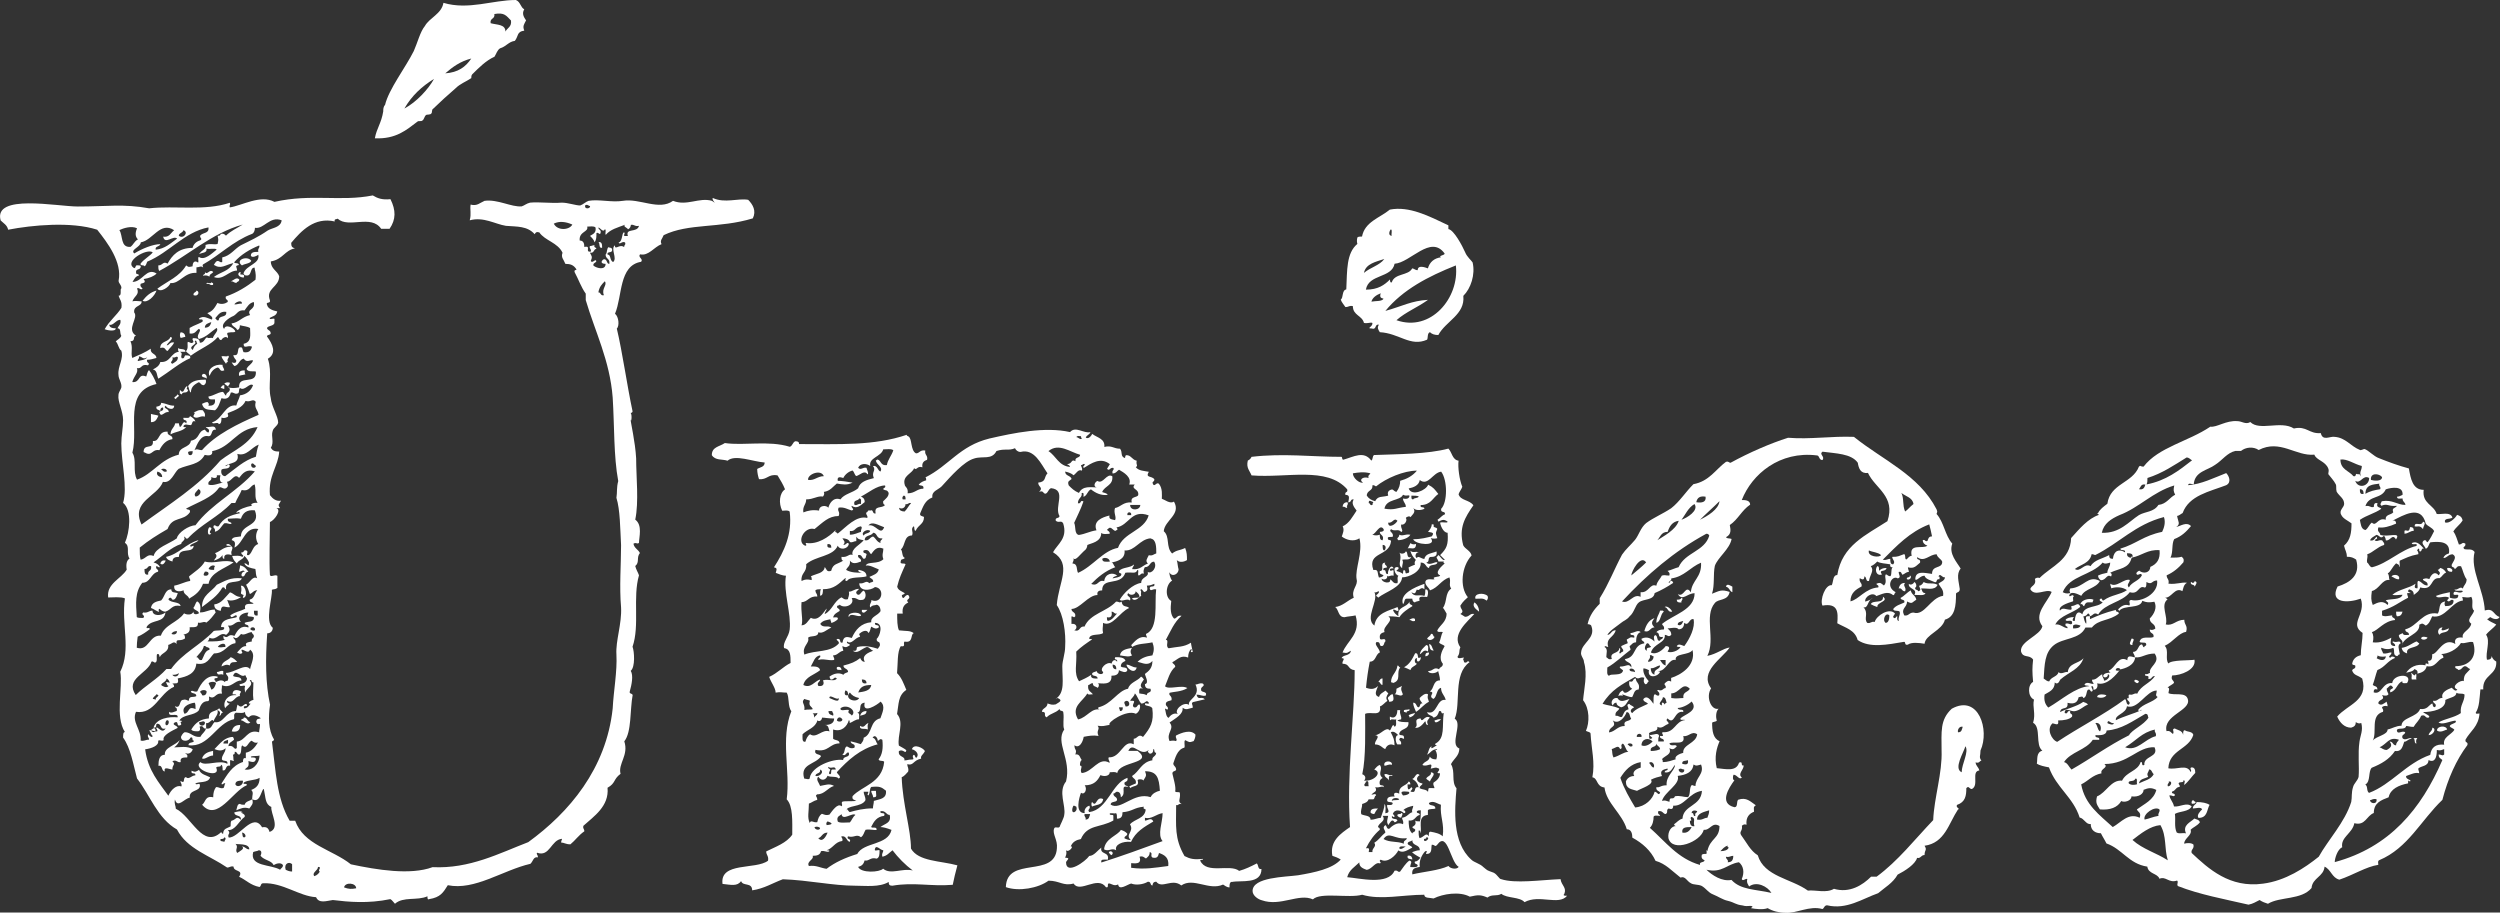 <?xml version="1.0" encoding="UTF-8"?>
<svg id="Layer_2" data-name="Layer 2" xmlns="http://www.w3.org/2000/svg" viewBox="0 0 193.94 70.79">
  <rect x="0" y="0" width="193.94" height="70.79" fill="#333333" stroke="none"/>
  <defs>
    <style>
      .cls-1 {
        fill: #fff;
      }
    </style>
  </defs>
  <g id="Layer_4" data-name="Layer 4">
    <g>
      <path class="cls-1" d="M51.46,18.29c-.07.22-.29.36-.14.65-.58.22-1.01.94-1.66.79-.22.22.29.36.07.58-1.73.29-1.44,2.66-2.02,4.03.29.22.36.94.14,1.15.43,1.8.79,4.39,1.22,6.41,0,.14-.14.14-.22.14.22-.14.14.86.07.5,0,.22.36,1.73.43,3.02,0,1.44.22,3.38-.07,4.75.58.43.29,1.37.29,1.8-.14.14-.22-.07-.43.07.07.36.36.43.5.72-.29.36,0,.72-.36,1.01.07.29.22.5.29.72-.5,1.73.07,3.89-.5,5.54.14.36.22,1.58-.14,1.87.22.36.07,1.08-.07,1.58-.07.22.14.14.22.29-.22,1.15-.07,2.88-.65,3.6.36,1.08-.5,1.73-.29,2.52-.58.43-.36.72-1.01,1.08.14,1.44-1.08,2.23-1.87,2.95-.07.22.07.22.07.43-.43.29-.72.72-1.08,1.01-.36,0-.5-.14-.72-.14,0-.14.07-.22.07-.29-.86.07-.94,1.44-1.94,1.08-.07.14.07.14.07.36-.36-.07-.36.29-.58.5-2.16.5-4.32,2.09-6.41,1.66-.36.58-.58.94-1.44,1.08-.14.07-.14-.07-.14-.22-.79.36-1.87,0-2.52.58-.14-.14-.22-.29-.36-.36-1.73.36-3.24.22-4.46.07-.5.07-1.08.29-1.3-.22-1.3-.07-2.59-1.15-4.1-1.08-.22,0-.14.22-.29.29-.72-.14-1.08-.58-1.58-.79.36-.58-.43-.36-.43-.79-.22-.07-.29.07-.5.07-1.37-.94-3.1-1.44-3.89-2.95-1.51-.86-2.09-2.66-3.1-3.96-.29-1.08-.5-2.38-1.08-3.17,0-.22,0-.43.14-.43-.79-1.22-.14-3.46-.36-4.68.86-1.73.07-3.67.36-5.69-.29-.14-1.01-.07-1.3-.07-.14-1.08,1.01-1.44,1.44-2.16-.07-.43,0-.72.22-.86-.29-.43.07-.94-.36-1.22.36-.79.58-2.52-.14-3.1.36-1.22-.14-3.1-.14-4.61,0-.58.14-1.22.14-1.8,0-.72-.43-1.44-.36-1.94,0-.22.14-.36.22-.58.07-.36-.22-.65-.22-1.01-.07-.65.43-1.22.22-1.87-.22-.14-.22-.5-.43-.72.14-.14.36-.22.43-.43-.14-.22,0-.58-.29-.58.07-.22.29-.29.22-.65-.29-.07-.58.5-.86.36,0,.22.22.29.5.29,0,.29-.72.14-.86.07.36-.65.94-1.08,1.3-1.66.07-.5-.14-.65-.22-.94.29,0,.07-.5.22-.58,0-.29-.22-.36-.22-.58.29-1.44-.86-2.95-1.66-3.96-2.02-.65-5.04-.36-6.91,0-.07-.36-.36-.5-.58-.72-.58-2.09,4.39-1.08,5.98-1.08,2.3,0,3.53-.22,5.54.14,2.02-.22,4.32.22,6.26-.43.07.22-.07.14,0,.36.94-.14,2.38-1.01,3.46-.43,2.88-.65,5.11,0,7.63-.5.36.22.72.36,1.37.29.43.86.43,1.58-.07,2.3h-.65c-.79-1.15-2.52,0-3.38-.79-.07.07-.29,0-.22.22-1.58-.36-2.59.72-3.38,1.66,0,.29.07.36.29.43-.79.14-.94.86-1.87,1.01,0,.58.5.72.65,1.15,0,.86-1.08.94-.72,1.87.07.29-.36.07-.22.36.07.29.43.43.79.5-.07.36-.36.36-.58.5-.07.22.43-.07.36.14v.22c0,.29-.5.22-.58.43.07.22.29.14.29.43-.07.14-.29.07-.29.22.43.58.79,1.3.07,1.73.36,1.08,0,2.09.22,3.02.07.72.58,1.44.58,1.94-.07.29-.36.36-.43.65-.14.43.14.86-.14,1.3.14.22.29.29.65.29-.07,1.15-.86,1.87-.72,3.38.22.29.5.5.86.43-.14.29-.29.29-.07.58h-.29c.43.14-.14.94-.5,1.08,0,1.08-.07,3.1,0,4.1.07.22.36-.07.58.07v.94c-.22.14-.22.07-.43.14.07.58-.58,2.45.07,2.95,0,.22-.14.43-.43.43-.14,2.02-.14,3.89.22,5.54-.14.94-.14,1.94.29,2.66.07.14-.14.14-.14.22.29,2.23.36,4.39,1.37,6.12h.43c.65,1.87,2.88,2.23,4.32,3.38,2.02.43,4.61.86,6.34.22,2.88.14,5.18-1.08,7.42-1.94,3.17-2.3,6.05-5.69,6.55-10.37.07-1.37.36-2.88.29-4.18-.07-1.08.43-2.38.36-3.67-.14-1.58,0-3.31,0-4.82-.07-1.3-.07-2.74-.36-3.67.07-.43,0-.79.14-1.3-.36-1.94-.29-4.25-.43-6.48-.22-2.88-1.37-5.11-2.09-7.56v-.5c-.36-.5-.58-1.15-.86-1.66-.07-.22.14-.14.14-.22-.22-.36-.5-.43-.86-.43-.14-.36-.36-.5-.22-.86-.36-.79-1.37-.94-1.8-1.58-.22-.07-.29,0-.36.14-.58-.65-1.37-.58-2.23-.65-.86-.14-1.73-.72-2.81-.43.14-.5,0-.86.07-1.22.5.14.72-.14,1.08-.29,1.01-.14,2.09.5,2.88.43.22-.07.36-.22.65-.29.72-.07,1.66.07,2.45,0,.5,0,1.08.22,1.44.22.22-.07.43-.29.65-.36.79-.14,1.8.14,2.66,0,1.3-.22,2.81.79,3.89,0,1.08.43,2.02-.29,3.02,0,.5.36-.07-.07.07-.22.94.43,1.94,0,2.74.14.36.36.65.86.36,1.44-2.59.79-4.97.36-6.91,1.3ZM10.63,17.71c-.43-.22-1.08,0-1.37.14.29.43.07,1.37.86,1.3.22-.14.29-.43.58-.58-.22-.22-.22-.5-.07-.86ZM19.78,17.64c0,.22-.07.43-.22.5-1.51.58-2.52,1.66-3.82,2.38-.07.14.07.22,0,.22-.14-.14-.29,0-.5,0v.43c-.94-.07-1.3.86-2.02.79-.07.29-.79.79-1.01.43.79-.58,1.73-.94,2.23-1.8.22.14.14.14.5.07,0-.29.14-.5.43-.29.07-.14-.07-.43.07-.43.43.29,1.01-.29,1.37-.58-.14-.14-.5,0-.79-.07.07.36-.36.29-.58.43.22-.36.58-.36.5-.72.43-.14.58,0,.94-.07.07-.36.07-.29,0-.65.29.07.14-.22.43-.14.07,0,.14.07.22.14.36-.36.86-.58,1.3-.86-2.38.65-4.32,2.45-6.48,3.6-.07-.14-.07-.22-.07-.43.36,0,.36-.36.72-.14.36-.65.86-1.22,1.94-1.22.07-.29.29-.5.58-.58.22-.14,0-.14,0-.36.22-.29.72-.14.65-.65-1.87.36-3.02,1.94-4.75,2.66-.07.14-.07.29-.22.36,0-.14-.36,0-.29-.22.29-.36.72-.58.94-.86-.43-.36-2.3.72-1.44,1.22.14,0,.07-.22.22-.22.07,0,.29,0,.29.07,0,.36-.43.14-.36.5-.07.14.22.07.22.22-.29.07-.36.29-.5.5.79,0,1.08-1.15,1.87-.65-.22.22-.58.36-1.01.43.22.29,0,.29-.22.36-.14.29.29.36.07.43-.22,0-.14-.14-.36-.07.22.5-.22.58-.36,1.01.22-.07.58,0,.72,0,0,.43-.65.29-.58.86.36.43-.65,1.3.14,1.8-.29.07,0,.43-.43.43.22.5,0,.86.14,1.3.5-.22,1.01-.43,1.44-.72-.07.43.43.36.43.72-.29.07-.43.14-.72.14-.07.29.29.22.07.43-.58-.14-.43.29-.86.22.14.36-.22.58-.36,1.08.65.07.43-.72,1.08-.43.07-.14.07-.36.22-.5.22.29.43.65.58,1.08-2.59.58-1.37,3.38-1.87,5.33.36.58,0,1.44.36,2.09,1.22-.43,1.8-1.58,3.24-1.94,0-.65.86-.5.94-1.08.72-.14.5-.72,1.08-.86.07.07.14.22.29.22.14-.29-.14-.29-.22-.43.36.07.72-.22.79.22-.43-.07-.22.5-.58.5-.58-.14-.86.58-1.08,1.08.22-.14.29,0,.58,0,1.08-1.22,2.74-2.02,4.39-2.74-.07-.43-.36-.5-.22-1.01-.22-.29-.43.07-.79-.07-.22.5-.79.72-1.37.94-.07.14.07.07,0,.29-.14.07-.29.14-.5.07,0,.22,0,.5-.22.5,0-.22-.5.07-.5-.14.79-.22,1.01-1.44,1.87-1.3.07-.29.22-.5.29-.79.5-.07.86-.36,1.01-.79-.29-.22-.65.5-1.01.22-.14.07,0,.43-.22.43-.22.07-.29-.14-.5-.07-.07.29-.22.58-.72.43-.14.36-.22.72-.5.94-.58-.07-.86,0-1.01-.5.14-.07.29-.14.43-.14.07.07.14.14.07.29.29,0,.58-.07.5-.5-.22,0-.5.07-.5-.22.43-.07.65-.29,1.08-.36.14,0,.14.22.29.29,0-.29.29-.22.29-.5-.07-.22-.29-.29-.43-.43.07-.07.22-.14.43-.07,0,.22-.14.14-.14.36.29.07.5.07.86,0-.07-1.01,1.37-.14,1.3-1.22-.14-.07-.65.07-.72-.22.14-.29.43-.36.5-.65-.22-.07-.5.22-.72-.14-.36.07-.36.5-.72.58-.07-.07-.14-.14-.22-.29.22.07.36.07.36-.14-.07-.14-.22-.22-.22-.43.58.14.14-.72.65-.58.07.07.07.29.14.36.43.07.58-.14.65-.43-.36-.14-.65.22-.65-.22.65-.14.5-.72.5-1.22-.22-.14-.5-.14-.79-.22,0,.22-.07.36-.22.36-.07-.22-.36-.22-.43-.5.58-.07.79-.5,1.44-.65-.29-.5.43-.36.29-1.01-.36.07-.5.36-.72.65-.5-.07-.58.29-.86.43-.36.14-1.08.65-.72,1.01.07-.43.86-.07.86.22-.14.07-.22,0-.58.07-.14.14.07.14,0,.43-.14-.22-.43,0-.5.14-.22,0-.14-.22-.29-.22-.5.58-1.3.86-2.09,1.44-.07-.14-.29-.22-.36-.36.22-.22.07-.58.14-.72.14,0,.22.14.36.07.22-.07-.14-.29.07-.36.29,0,.5.07.5.36.36,0,.36-.36.58-.43,0,.14.29,0,.43.07.07-.29.5-.58.29-.79-.43.29-.79.72-1.37.86-.29-.29.29-.65,0-.79-.22.14-.29.43-.72.36v-.43c.36-.22.86-.36,1.01-.5.07-.29-.29-.07-.29-.22.36-.29.72,0,1.01.07.14-.22-.22-.36-.36-.5.43-.14.58-.43.79-.79.29.14.58.07.79-.07.07-.22-.22-.14-.14-.43.86-.29,1.66-.79,2.3-1.3.07-.58-.07-.72-.07-.94-.43,0-.14.79-.79.58,0-.07-.07-.07-.07-.14.22-.65,1.3-.72,1.15-1.44-.07.07-.5.29-.58.07,0-.29.29-.29.58-.29-.07-.29.14-.29.07-.5-.72.29-1.44.72-1.94,1.3,0,.14.36,0,.36.22-.36.07-.14.14-.14.43-.65,0-1.08.79-1.8.5.58-.43,1.15-.43,1.51-1.08-.65.14-.94.5-1.51.14.07-.14.14-.22.22-.29.22-.07.22.14.43.07v-.36c.65-.14.94-.65,1.44-.94.72-.36,1.37-.65,2.09-1.15.36-.22,1.01-.22,1.08-.79-.94-.36-1.37.72-2.09.58ZM20.06,41.04c-1.08-.22-1.15,1.08-1.87,1.44.07-.36.07-.5-.22-.58.07-.29.43-.22.72-.29,0-1.01,1.58-.72,1.08-2.02-.65-.07-.94.22-1.08.65-.36-.07-.72,0-1.01,0-.07.29.22.22.29.36-.14.14-.29-.07-.58,0-.22.22-.36.58-.72.65.07-.36-.22-.22-.07-.5.22,0,.14.14.36.07.36-.65.94-.86,1.66-1.01-.14-.22-.22.07-.29-.07.22-.22.72-.43,1.22-.5-.22-.14.22-.29.43-.22-.29-.5-.07-.79-.22-1.44-.36.07-.36.58-1.01.43-.14.36-.36.65-.5,1.01h-.29c-1.01,1.08-2.38,1.66-3.38,2.74-.22.14-.22-.29-.29-.07.14.22-.29.36-.22.5-.86.29-1.44.94-2.16,1.44.29.07.43.22.5.36-.14.07-.14-.07-.29-.07-.07.29.22.22.14.43-.58.14-.58.86-1.22.86-.58.72-.5,1.58-.43,2.66.07.07.29.07.5.07.22-.22-.22-.22,0-.43.36.07.43-.14.72-.14,0,.43.65.43,1.01.14-.14.86-1.01.5-1.44,1.08-.14.29.22,0,.22.22-.29.22-.58.43-.94.58q-.07.5-.07.86c.94.29.94-1.01,1.87-.94.29-.86,1.3-1.01,1.8-1.73.22.14.65.14.72-.14,0,.29.29.22.43.14,0-.22-.36-.22-.43-.43.14-.14.14-.36.29-.5.29.14.29.5.22.86.5,0,.65-.22,1.15-.22,0,.14.07.14.07.22-.22.29-.43.58-.72.79-.22-.14-.36.07-.65,0,0,.36-.14.36-.65.36.07.43-.22.5-.5.58.14,0,.14.14.14.29-.43.29-.72-.07-.65.43-.22-.29-.36,0-.65.07.07.58-.5.58-.65.94-.07-.07,0-.29-.22-.22-.07.22.07.58-.14.65-.14,0-.14-.14-.29-.07-.29.94-2.09,1.3-1.22,2.59.72-.72,1.66-1.22,2.38-2.02h.36c.86-1.22,2.3-1.87,3.31-2.95.22-.07.65,0,.79-.14.14-.29-.29-.07-.22-.22.07-.65.94-.58,1.22-.72,0-.43-.43.29-.5-.14.43-.29.72-.29,1.15-.5-.14-.58.58-.29.65-.43-.07-.07-.36-.07-.29-.29.36-.07.36-.5.58-.72-.29,0-.36.22-.58.29-.07-.22-.14-.43-.29-.72.29-.14.5-.72.86-.5-.14-.36-.07-.36-.14-.72-.36-.07-.72-.14-.86-.43.22-.07.36.36.36,0,.07-.07-.22-.5-.36-.58-.07.29-.43.29-.58.58-.14-.14-.29-.29-.36-.58.36,0,.5-.07.79.07.22-.14-.14-.14-.07-.36.22.07.14-.22.36-.14.29.07-.14.43.22.36.29-.22.29-.72.72-.86-.22-.36-.22-.79,0-1.15ZM12.65,18.36c.5.07.58-.29.86-.5-1.08-.72-1.66.79-2.59.94,0,.36-.86.58-.5.86.58-.36,1.44-.72,2.02-.72-.07.22-.43.14-.36.43.72-.07,1.15-.5,1.66-.86-.29-.29-.94.5-1.08-.14ZM19.56,49.04c-.36,0-.58.29-.86.14-.14.14-.36.5-.58.22-.07.22.22.14.14.5-.65.07-.79.79-1.66.79-.36.36-.5.94-1.37.79-.07.79-.72,1.01-1.44,1.15.14.58-.29.29-.43.43.14,0,.14.14.14.22-1.15.5-1.51,2.16-2.95,1.94-.36.79.43,1.37.36,2.23.29.07.36-.07.65-.07,0-.22-.14-.14-.07-.43.07.07.29.36.36.14-.14-.07-.14-.29-.29-.43.22.07.36-.36.5-.07v.14c-.14,0-.5-.14-.29,0,.14.14.22,0,.43,0,.07-.14-.22-.29,0-.29.22.14.43.43.65.07-.43.14-.29-.29-.58-.36-.29-.07,0,.36-.36.29.22-.72,1.22-.86,1.87-.79.07-.43-.79.07-.65-.43.14.14.36,0,.58-.07.07-.29-.14-.22-.14-.36.5.22.29-.5.65-.5.22-.07.29.07.43.07,0-.43.36-.22.58-.36,0-.29-.36-.14-.43-.36.14-.14.22.07.5,0,.29-.65.79-1.37,1.58-1.15.07.22-.36,0-.22.29q.07,0,.07.14c.29-.14.5-.22.72,0,0-.14.22-.07.22-.14.14-.36-.14-.36-.14-.58.65,0,1.51-.79,1.87-.29.07-.43.5-1.15,0-1.51-.14.36-.43,0-.65,0-.07.14.14.22,0,.29-.14.07-.22,0-.36-.07.22-.22.36-.5.72-.5-.14-.29.14-.29.43-.36-.07-.29.22-.22.14-.5-.07-.07-.14-.14-.14-.22ZM10.77,27.65c.07.22-.14.22-.07.36.22-.07.58-.07.72-.29-.36.22-.36-.07-.65-.07ZM16.46,35c.07.36-.29.36-.58.29-.43.79-1.22.72-2.02,1.08-.36.29-.58,1.15-1.22,1.01-.43,1.15-2.52,1.51-1.66,3.31,2.16-1.58,4.39-2.95,6.12-4.97,1.01-.79,2.3-1.22,2.88-2.59-1.66.14-2.02,1.58-3.53,1.87ZM18.55,37.08c-.36-.43-.58.29-.94.29.07.22.14.36-.07.5-.22.14-.43-.22-.58,0-.5.72-1.58,1.08-2.52,1.58.07.14.36,0,.29.29-.5.72-1.37.29-1.73,1.3-.86.5-1.44.86-2.16,1.44,0,.36,0,.72.07.94.43-.07.5-.5,1.01-.29.14-.65,1.22-.94,1.8-1.37.07-.43.94-1.01,1.44-1.01,1.22-1.66,3.24-2.59,4.61-4.18-.65-.22-.94.14-1.22.5ZM11.06,23.33c.29-.36.58-.65,1.08-.79-.14.43-.72,1.01-1.08.79ZM12.36,34.92c-.43-.07-.5.22-.79.29-.22,0-.22-.07-.43-.14,0-.72.79-.14.72-.86.58.07.36-.79,1.15-.72-.07.36.43.22.36.58-.5.07-.79.43-1.01.86ZM11.21,44.14c0,.22,0,.5.29.43-.07-.36.29-.22.22-.65-.29-.07-.22.22-.5.22ZM20.42,61.21c-.22.36-.29,1.08-.86.79.14.36-.07.5-.22.72-.43-.14-.65,0-1.01.14.07-.22.07-.5.29-.5.07.07.22.07.36.07.07-.29.43-.29.58-.43,0-.36.14-.5-.07-.72.36-.14.65-.36.65-.94-.36.22-.86.14-1.22.36-.14.22.29,0,.22.22-1.08.43-2.3,2.88-3.46,1.51.29-.22.22-.72.86-.58,0-.36.07-.58.22-.79.29,0,.29.14.58.07.07-.07.07-.29.14-.36-.14-.07-.29.22-.29,0,.43-.65.79-1.37,1.66-1.66,0-.14,0-.36.22-.29v-.43c.43-.07.72-.43.94-.79-.29.07-.36-.07-.5-.14-.29.14-.36.72-.72.36-.14.14,0,.58-.22.72-.22,0-.14-.22-.36-.22,0,.14,0,.22-.14.22.07.29,0,.29.07.5-.07,0-.14-.07-.29-.07v.43c-.43-.07-.22.43-.58.36,0-.22,0-.43-.14-.43.07.22-.29.07-.36.22.43.94-1.94.14-1.22-.43.36.36,1.51-.22,2.09.14.07-.36-.36-.14-.43-.36,0-.36.29-.5.29-.86-.22.22-.5.22-.86.07.43-.43.79-.94,1.44-.94,0,.07.07.07.07.22-.14.14-.43.22-.43.5.43-.14.43.36.65.14v-.5c.72-.07.79-1.01,1.73-.72,0-.14.07-.36.07-.65-.22.07-.29-.07-.29-.22.07-.22.14-.14.36-.22-.29-.22-.72-.36-.94-.07-.36-.14-.29-.5-.29-.43-.14.14-.43.07-.72.07-.22.14-.07.29-.14.5-1.37.29-1.94,2.23-3.53,2.02,0-.29.43-.14.43-.36-.22.07,0-.36-.29-.22-.07.29-.72.36-.72-.07.07-.14.14-.29.29-.36.5,0,.65.43,1.22.36.14-.29.36-.36.43-.65-.29.07-.14-.29-.5-.14.07.14.07.36-.14.36s-.43,0-.5-.14c.36-.58.72-.79,1.37-.86-.07-.65.58-.5.79-.79.07.14.22.22.29.36-.22,0-.07.22-.29.22.14-.22.07-.36-.14-.43.14.29-.22.58-.29.86-.14-.29-.29.22-.58.14v.43c.43.07.43-.29.65-.5.72.14.86-.86,1.66-.86.07-.14.07-.43.14-.5.36.43.5-.22.72,0,.07.22-.36,0-.22.29.29,0,.36-.22.5-.36-.36,0,.07-.29.22-.29-.07-.5,0-.94,0-1.37-.22.07-.07-.29-.29-.14.36.36-.22.58-.36.94,0-.29-.07-.22,0-.5-.07-.14-.43.14-.43-.14.29-.07.58-.14.58-.5-.07,0-.07-.14-.14-.22-.36.29-.72-.58-.94.07.22.14.65,0,.65.36-.5-.07-.79.65-1.51.36,0,.36-.07.29,0,.65-.58-.07-.5.5-1.01.22,0,.14.07.29-.07.36-.43,0-.58.29-.72.72-.36.43-1.22.29-1.51.79.07,0,.22,0,.22.07-.29,0,.07.22-.14.29-.36.14-.07-.36-.43-.22-.29.22.22.22.22.43-.43.22-1.22.58-1.08.94-.14.14-.36-.07-.43.07.07.36-.5.58-1.01.65.22,1.66,1.08,2.59,1.8,3.6.22-.5.65-.86,1.01-.72.07-.22-.07-.22-.07-.43.43.29.14-.29.43-.29.22.22.43-.14.72-.14.07-.29-.36,0-.29-.36.29.14.36.07.58-.07.14.36.58.43.86.58-.14.5-.94.29-1.15.5.14.14.36-.14.36.14,0,.5-.86.29-.79.94-.43.07-.94.86-1.15.14-.07.36.07.5.07.72,1.22.58,2.09,3.17,3.53,1.8,0,.07.07.14.14.14,0-.43.36-.43.58-.58,0-.22,0-.36.07-.43.36-.07.36-.43.72-.07.07-.43-.5-.22-.5-.58.29-.07.5-.14.65,0-.43,0,.29.07.14.36-.43.29-.72,1.08-1.3,1.01.29.29-.07.29.07.58.79.07,1.87-2.02,2.59-.79.36-.07.5.07.58.36.86-.29.07-1.44.14-1.94-.5-.22-.43-.72-.58-1.37ZM11.71,32.76v-.65c.22.07.43.07.58.14-.14.29-.22.5-.58.5ZM12.86,47.45c-.29,0-.36-.14-.5-.22-.07,0-.07.22,0,.22-.07.07-.43-.22-.65-.29.07-.43.43-.5.79-.58.29-.29.29-.86.79-.86,0,.29.29.22.5.29-.07.22-.14.43-.29.5-.22.07-.14-.14-.29-.14-.07,0-.14.07-.14.14.22.29.86.14.94.5-.65-.14-.72.29-1.15.43ZM12.29,29.38c-.14-.22-.07-.65-.43-.72.29-.14.5-.29.58-.58.79.07.79-.72,1.44-.79-.07-.07-.07-.14-.07-.29.14.14.58,0,.58.29h-.43c.29.14,0,.29.14.5.29.07.14-.29.36-.22.14,0,.36,0,.29.22-.72.29-1.66,1.08-2.45,1.58ZM12.14,53.86c-.07.14-.22.14-.29.36q.14,0,.22.07c0-.22.22-.22.22-.36-.07,0-.07-.07-.14-.07ZM12.86,31.47c-.29.22.29.22.22.5-.36-.07-.58.5-.72,0,.14-.14.36-.07.29-.36-.14,0-.22.07-.22.29-.07-.14-.36-.07-.29-.36.14,0,.36-.07.36-.29.5.07.58.22,1.01.22,0,.43-.58.22-.65,0ZM12.22,36.58c-.14.22.07.43.36.43,0-.22-.14-.36-.36-.43ZM14.38,58.4c0,.14.22.07.14.36-.29,0-.58,0-.5.36-.29.07-.29-.22-.65-.07.29.29,0,.22,0,.65-.14,0-.72-.29-.58.14-.29,0-.14-.5-.5-.43,0-.43.07-.86.5-.86-.07-.58.86-.72,1.15-1.15-.07.22-.22.43-.43.58.43,0,1.01-.14,1.44.14-.07.29-.36.43-.58.29ZM13.01,27.22c-.22,0-.14-.36-.58-.22,0-.58.65-.43.79-.86.36.07-.22.43-.29.65.22,0,.22-.29.58-.22-.14.29-.36.43-.5.65ZM12.43,43.71c.07-.14.14-.29.43-.22-.07.14-.22.43-.43.22ZM12.5,36.44c.14,0,.14.22.43.14.07-.22-.36-.29-.43-.14ZM12.93,52.64c-.07.29-.36.29-.43.5.07.07.43.29.58.07-.14,0-.14-.22-.22-.29.14,0,.22,0,.29.07,0-.22-.14-.29-.22-.36ZM12.86,56.24c.22.14.36-.43.07-.36-.07.07-.14.22-.07.36ZM14.74,42.34c.07.14.14,0,.29,0-.07.65-1.15.07-1.15.86-.29,0-.5.07-.5.36-.22-.07-.43-.14-.5-.36,1.01-.22,1.51-1.01,2.52-1.3-.14.22-.5.22-.65.43ZM14.81,32.98c-.29,0-.43-.14-.58.07,0,.14.14.07.22.07-.29.36-.86.36-1.22.58,0-.43.29-.5.36-.86h.29c0,.14.07.22.07.29.22-.07.22-.58.5-.29.14-.36-.29-.14-.22-.43.22,0,.5.07.5-.14.22.14.36.22.43.43-.29-.14-.22.22-.36.29ZM13.37,27.72c.14.29-.29.36,0,.5.22-.14.43-.22.43-.5-.14-.14-.14.07-.43,0ZM13.3,49.18c.14.07.43.07.43-.22-.22,0-.36.07-.43.22ZM13.37,52.35c.14.22.5.14.5-.14-.14.14-.36.14-.5.14ZM16.18,45.29h-.43c-.22.58-.58.86-1.08,1.15-.07-.29-.43-.29-.43-.65-.29.14-.79.14-.72-.36.43-.07.79-.29,1.22-.36.07-.14-.07-.14-.07-.36.43-.36.94-.65,1.22-1.15.72.22,1.51-.22,2.23.07-.72.5-1.8.79-1.94,1.66ZM13.66,30.96c-.07,0-.07-.07-.14-.07,0-.14.22-.14.22-.29.07,0,.07.07.14.07,0,.14-.22.14-.22.29ZM13.87,18.29c.36.29.79-.29.36-.43-.07.22-.36.22-.36.43ZM14.09,30.6s-.07-.07-.14-.07v-.29c.36.43.29-.22.58-.29,0,.22-.14.22.07.29-.07.36-.43.07-.5.36ZM14.01,26.21c-.07-.14-.07-.29,0-.43.22,0,.36.14.36.36-.14,0-.22.07-.36.07ZM15.1,54.51c-.5.07-1.08.36-.79.86.43-.07.22-.65.86-.36,0-.22,0-.43-.07-.5ZM15.82,29.88c-.29,0-.22-.22-.43-.22-.22.14-.58.29-.58.79-.14-.07-.14-.36-.22-.5.29-.43.79-.5,1.37-.5.07.29-.07.36-.14.43ZM14.59,35.07c0,.14.07.22.07.22.22.07.29-.07.29-.29-.14,0-.29,0-.36.07ZM15.1,26.5c.29.22-.58.36-.14.65.07-.22.14-.36.36-.5-.07.07-.07-.43-.22-.14ZM15.02,32.33c-.07-.14.22-.29,0-.36.22,0,.29-.22.72-.14.07.14.22.22.14.5-.29-.14-.58.22-.86,0ZM15.02,22.9c-.07-.22.22-.22.22-.36.29.07.14.5-.22.36ZM15.17,38.52c.29,0,.58-.43.22-.58-.07.14-.43.36-.22.58ZM16.1,50.19c0,.14-.14-.14-.29-.07-.07.36-.36.58-.58.86.22,0,.14.29.43.22.14-.22.22-.72.58-.79.07-.14-.07-.14-.14-.22ZM15.46,56.02c-.07.36.5.36.43,0-.14-.14-.22,0-.43,0ZM15.53,53.64c0,.14.14.14.14.29.22.07.36-.07.36-.29-.07-.14-.36-.14-.5,0ZM15.67,29.09c.14-.22.43,0,.36.29-.07-.14-.43-.07-.36-.29ZM17.54,45.72c-.14,0-.07-.22-.29-.14-.36.65-1.01,1.08-1.58,1.51,0-.94.72-1.15,1.15-1.73.65-.29,1.01-.58,1.94-.5-.14.5-1.37,0-1.22.86ZM15.67,58.83c.14-.36.43-.5.86-.58v.36c-.36,0-.65.36-.86.22ZM16.25,21.46q-.22-.14-.5-.07c0-.14.22-.07.14-.29.22.29.36-.29.65,0-.07.14-.29.14-.29.36ZM15.82,44.64c.43.14.5-.36.07-.29,0,.07-.14.14-.07.29ZM15.89,25.42c.29,0,.43-.14.5-.43-.22.07-.5.14-.5.43ZM16.03,22.03c-.07-.22.36.07.36-.14,0,0,.07.07.14.07v.14c-.29.07-.22-.14-.5-.07ZM19.27,47.52c-.5,0-.94.36-.58.72-.5-.07-.5.36-1.01.29.22.29.14.5-.14.72-.5-.29-.72.5-1.3.22,0,.14-.07.22-.14.29.5,0,1.01,0,1.37-.14-.14,0-.14-.14-.14-.29.43.29.29-.22.86,0,.22-.43.5-.86,1.08-.65.07-.29-.29-.14-.29-.36.22-.14.72,0,.72-.43-.29-.14-.65.07-.43-.36ZM16.25,40.9c.43.07-.22.36.14.5-.36.29-.29-.43-.14-.5ZM17.11,36.87h-.29c.07.29-.29.22-.43.14.07.36-.29.22-.22.58.36.14.86-.14,1.15-.14-.29,0-.29-.29-.22-.58ZM16.18,44.14c.14.07.22.07.43.07,0-.14,0-.22.07-.29-.14-.14-.43,0-.5.22ZM16.18,53c.07.14.14.29.22.5.22-.07.29-.29.36-.5-.07-.14-.43-.14-.58,0ZM16.9,28.51c-.29.07-.5.29-.65.65-.22-.5.36-.94,1.01-.86,0,.22.07.14.14.43-.36.14-.29-.14-.5-.22ZM17.98,43.06c-.22-.07-.65-.14-.58.29-.14,0-.14-.14-.14-.29-.14.22-.29.29-.65.43,0-.14.36-.29.07-.58.43-.14.65-.5,1.22-.5,0-.14-.29,0-.36-.14.22-.22.43.14.5.22-.07.36-.14.22-.07.58ZM17.62,46.52c.07.22.14.36.22.58-.36.07-.65-.29-.72.29-.29-.07-.5-.14-.5-.5.58-.07.86-.58,1.22-.94.29.07.43.36.86.36-.29.22-.79.36-1.08.22ZM16.68,24.7c.14,0,.07.22.29.14,0-.43.65-.14.58-.65-.5-.07-.65.29-.86.5ZM16.82,52.13c.22,0,.29-.14.5-.07v.29c-.22-.14-.43.14-.5-.22ZM16.9,50.19c.29.07.29,0,.58,0,.07-.43-.5-.22-.58,0ZM17.4,64.95c0,.14-.22.14-.29.14-.07.22.14.14.29.22,0-.07.22-.29,0-.36ZM17.11,30.1c.07-.07.07-.22.29-.22v.29c-.14,0-.14-.07-.29-.07ZM18.41,35.21c.22.79-.58.65-.94.94.14.07.29-.29.36,0-.07.29-.5.14-.65.29-.07.29.07.5.29.5.79-.58,1.44-1.22,2.38-1.51.07-.36.07-.5.22-.94-.58.22-.94.94-1.66.72ZM17.54,28.23c-.14-.22-.29-.36-.36-.58.14-.07.5.07.5-.07.22.14-.14.22,0,.5-.07,0-.14.07-.14.14ZM17.83,51.63c-.29-.14-.43,0-.65.07.07-.43.5-.43.72-.72.22.07.36.22.5.36-.22.07-.5-.07-.58.29ZM17.69,57.39c-.14.07-.36.07-.36.29h.36v-.29ZM18.62,54c-.43,0-.5.65-1.01.36,0,.14.07.22.22.22-.14.14-.29.22-.36.36-.22-.43.14-1.08.86-1.01,0-.07-.14-.07-.29-.07,0-.43.43-.36.65-.22,0,.14-.14.14-.07.36ZM18.34,21.96c-.29-.07-.22-.14-.43-.14.22-.07.43-.36.65-.14,0,.22-.22.14-.22.29ZM17.98,56.74c.07-.29.22-.5.65-.5,0,.43-.22.58-.65.5ZM18.19,23.62c.22,0,.29-.07.58-.07,0-.36-.58-.07-.58.07ZM18.26,60.85c.14.29.65.07.58-.29-.29,0-.58,0-.58.29ZM18.26,65.45c.29.29-.07.43.14.72.22-.14.65-.36.36-.5.29,0,.29.22.58.22,0-.5-.94-.36-1.08-.43ZM18.62,21.1c.07,0,.07.14,0,.14,0,.14.43-.07.29.29-.36,0-.58-.29-.29-.43ZM18.55,29.16c-.07-.36.14-.43.43-.43,0,.14,0,.29.07.29-.07.07-.36.07-.5.14ZM18.84,44.72c-.22,0-.07-.43.14-.36-.07-.22-.29,0-.43,0,0-.22.07-.22.07-.5.36.07.5.29.65.5-.29,0-.22.36-.43.36ZM18.77,20.59c-.58-.43.43-.79.72-.36-.07.22-.5.22-.72.36ZM18.7,45.44c.36-.07.58.94.14.94q0-.14.07-.22c-.43-.14-.07-.14-.22-.72ZM18.7,55.88c0-.14.22-.07.22-.22.29,0,.22.29.5.36-.22.29-.5-.14-.72-.14ZM18.77,64.59c.07.14,0,.43.22.36.14-.07,0-.36-.22-.36ZM19.49,58.76c.22,0,.36,0,.36.14-.07.29-.29.22-.58.14.07.5-.07.43-.29.65.58.14,1.15-.43,1.15-1.08-.14.07-.79,0-.65.14ZM19.42,48.82c.07.07.22.14.36.07.07-.29-.36-.29-.36-.07ZM19.49,36c-.07.36.36.36.36.14-.14-.07-.22-.29-.36-.14ZM21.22,67.11c-.14-.36-.72-.36-1.01-.72.07-.14.14-.43-.14-.43-.07.07-.29.07-.43.14-.29,1.15,1.37.94,2.09,1.37.07-.14.22-.14.22-.36-.14-.22-.5-.14-.72,0ZM19.99,47.38h-.29c0,.22,0,.43.29.36v-.36ZM22.66,67.04c-.22-.22-.65-.07-.5.43.14.07.29.14.5.14v-.58ZM24.67,67.25c0,.29-.5.43-.29.72.22-.07.36-.22.43-.36-.22-.07.22-.36-.14-.36ZM26.69,68.84c.36.14.58.14.94.07,0-.43-.86-.5-.94-.07ZM40.66,2.38c-.58.07-.43.43-.72.79-.5.07-.65.43-1.15.58-.22.14-.29.43-.43.65-.65.29-1.22.86-1.73,1.37-.07.07-.07.22-.07.29-.43.29-.86.43-1.22.79-.58.5-1.22,1.08-1.73,1.58-.14.07-.07.29-.14.36-.07.14-.36.07-.43.14-.14.14-.14.36-.29.43-.07.07-.29,0-.36.07-.86.65-1.66,1.37-3.31,1.3.14-.79.5-1.15.65-2.09,0-.14,0-.36.14-.5.29-1.22,1.58-2.88,2.23-4.18.29-.65.5-1.51.86-1.94.36-.65,1.3-.94,1.44-1.8,1.94.58,3.82-.22,5.62-.22.36.14.36.58.65.72-.22.36,0,.65.14.86-.14.29-.29.43-.14.79ZM31.37,8.42c.94-.5,1.87-1.51,2.3-2.3-.94.58-1.73,1.3-2.3,2.3ZM34.54,5.69c1.01-.07,1.58-.5,2.02-1.15-.86.22-1.44.65-2.02,1.15ZM38.35,1.08c.07.43-.36.29-.29.72.5.14,1.15.07,1.15.65.14-.29.5-.36.43-.86-.36-.36-.5-.65-1.3-.5ZM42.96,17.35c.29.58,1.22.5,1.44.07-.5-.22-1.01-.29-1.44-.07ZM48.94,17.43c0,.14-.07.29-.22.36-.07-.14-.43-.22-.22-.36-.58.22-1.15.36-1.51.79-.07-.14.07-.43-.07-.43-.14.29-.36-.14-.5-.14,0,.22.29.14.14.5-.14,0-.14-.14-.29-.07,0,.29,0,.5-.14.72-.07-.22-.22-.36-.36-.5.22-.14.5-.22.43-.65-.14-.14-.43-.07-.65-.07.14.43-.65.36-.58,1.08.29,0,.36.22.36.5.58-.14,0,.43.5.36.07-.22-.14-.22-.07-.43.14,0,.22-.07.36-.07-.07.22.14.14.14.29-.22,0-.14.36-.5.29.14.29.22.29.07.65.14.22.36-.22.43,0,0,.14-.29.14-.22.36.29.22.94.36.94-.14-.22,0-.36-.07-.29-.22.07-.07.07-.14.22-.14.22.07.14.36.36.36.07-.43-.29-.36-.29-.72.14-.14.07-.43.22-.58.07.07.29,0,.29.22,0,.29-.43.07-.36.36.29,0,.14.43.43.58.36-.29-.22-1.01.14-1.3,0,.43.36-.14.72.14,0-.22.14-.14.07-.36-.22-.14-.43.22-.5,0,.36-.07.22-1.01.5-.72-.07,0-.07.07-.07.22h.29c-.22-.65.72-.22.86-.79-.36.07-.36-.14-.65-.07ZM45.41,15.91c-.14.36.43.29.36.07-.14,0-.14-.14-.36-.07ZM46.42,18.79c.29-.07.29.22.29.43-.29.07-.14-.36-.29-.43ZM46.42,22.68c.22,0,.14.29.43.22-.22-.5.29-.79.07-1.08-.22.22-.43.43-.5.86Z"/>
      <path class="cls-1" d="M95.52,68.41c-.14.07-.14.22-.14.43-.22,0-.36-.14-.5-.22-1.08.5-2.3-.58-3.24.07-.72-.58-1.51.29-1.94-.29-.22,0-.29.14-.29.29-.22,0-.07-.29-.36-.29-.36.22-.94.29-1.3.14-.29.07-.94.58-1.01.07-.29.14-.43,0-.65-.07-.29-.07,0,.36-.29.29-.65-.94-2.02.5-2.52-.29-.79.22-1.08-.22-1.94-.22-.79.58-2.3.86-3.31.5.07-2.45,3.82-.65,3.96-3.02.07-.65-.36-1.08-.22-1.51.07-.22.29,0,.43-.14,0-.07.36-.72.36-.94.14-.72-.5-1.8.14-2.59.43-1.73-.86-3.02-.14-4.03-.14-.29,0-.86-.07-1.3,0-.22-.29-.07-.29-.29-.36.36-.65.29-1.01.65-.29-.14.07-.43-.36-.43,0-.29.43-.29.43-.65.22.07.36.14.65.07.07-.07.29-.14.36-.29,0-.14-.36-.29-.36-.14.72-.5.5-1.44.5-2.52,0-.43.22-1.01.22-1.51.07-1.08-.14-2.52-.65-3.24.14-1.8,1.22-3.17-.29-4.1.36-.65,1.15-1.08.79-2.23-.14-.29-.36,0-.58-.22-.07-.29.29-.14.29-.36-.43-.72.58-2.02-.65-2.16-.22.07-.22.36-.43.43-.22,0-.14-.29-.5-.14.36-.36-.07-.36-.07-.72.65-.07.43-.43.72-.72-.5-.72-1.01-1.94-2.09-1.66-.22,0-.36-.14-.43-.29-.5.22-.79,0-1.44.22-.36.72-1.08.36-1.73.58-.79.22-1.8,1.37-2.52,2.16-.29.29-.79.36-.72.86-.58.22-.72.72-.94,1.22-.07.22.14.22.29.29,0,.58-.43.58-.65,1.08-.14,0-.07-.29-.14-.36-.29.22,0,.43-.14.72-.65,0-.5.79-.86,1.08.14.14.07.58.29.65,0,.14-.29.07-.29.22-.14.36.29.14.36.29-.29.65-.5,1.08-.65,1.73.07.29.36.36.58.5,0,.14-.22.07-.22.22.14.43.22-.14.5-.07.29.36-.29.29,0,.58-.29.14-.5.36-.43.86h-.43c0,.5,0,1.01.14,1.3.58.07.86,0,1.15.22-.29.07,0,.79-.72.65-.14.14.14.43-.29.36-.29.43-.22,1.37-.29,2.09.36.36.5.79.72,1.3-.65.43-.58,1.08-.72,1.87.58.65,0,1.66.14,2.45.22.14.43.22.58.36-.07.36-.22-.14-.58.07-.07.5.5.36.43.72.22,0,.29-.07.58-.07s-.07-.22.14-.36c.14,0,.07.22.22.22.29-.36-.22-.65-.36-.65.14-.5.94-.07,1.01.14-.14.29-.36.36-.29.58-.65.14-.58.58-1.08.43,0,.22.14.29.07.58-.14.14-.29.36-.5.43.07,2.09.72,4.1.72,5.54.58,1.01,2.3.94,3.6,1.3-.14.5-.29,1.15-.36,1.51-1.73.14-3.02-.22-4.68.07-.22,0-.29-.07-.29-.29-.72.43-1.8.29-2.59.29-1.73,0-3.6-.43-5.62-.5-.79.29-1.44.72-2.38.86,0-.65-.72-.29-.86-.72-.29.43-.79.29-1.44.22-.22-1.73,2.59-1.08,3.53-1.8.07-.36-.14-.43-.14-.72.72-.36,1.58-.65,2.02-1.3,0-1.01.07-2.23-.43-2.74.29-2.23-.5-4.68.36-6.84-.29-.36-.14-1.08-.36-1.44-.43,0-.43-.07-.86,0,0-.36-.36-.79-.5-1.22.65-.29,1.08-.79,1.66-1.08,0-.58,0-1.08-.5-1.15-.14-.43.36-.86.43-1.44.14-1.22-.5-2.88-.29-4.18-.29,0-.58-.14-.79-.22.07-.29.14-.36-.14-.43.79-1.22,1.44-2.59,1.22-4.32-.14-.14-.36-.07-.58-.07-.29-.58-.22-1.37.22-1.66-.14-.36-.36-.72-.58-1.08-.72-.14-.79.36-1.44.29-.07-.22-.14-.5-.14-.79.22-.14.58-.14.58-.5-.94-.07-2.3-.65-2.88-.14-.43-.14-.94,0-1.22-.43,0-.65.58-.65,1.01-.94,1.51.22,3.38-.22,5.04.29.22-.07.22-.36.43-.43.22,0,.29.07.29.22,3.1,0,5.83.14,8.35-.72,0,.14.14.07.14.14.29.14.14,1.08.58,1.3.29,0,.29-.29.72-.22-.07.36.22.36.14.72-.22.07-.43.22-.36.58-.43-.14-.43.29-.65.07-.14.43-.94.58-.72,1.3,0,.14.29.22.22.65.58,0,.72-.36,1.22-.36.07-.29-.22-.22-.36-.29.14-.22.36-.29.58-.36,0-.07,0-.22-.07-.22,1.87-.94,2.66-2.45,4.97-3.02,1.87-.43,4.32-.94,6.26-.5.43-.5,1.08.14,1.58,0-.07.22-.29.22-.36.43.22.14.43-.14.5-.29.36.29,1.01.36.94,1.01.58-.14.72.14,1.22.14.22.29,0,.58.36.72.07,0,0-.22.14-.22.36,0,.43.36.79.43-.07.36.14.36-.07.5.22.29.65.29,1.01.36-.29.5.22.29.43.58,0,.22-.14.14-.14.29.14.43.29-.14.5.07.29.36.22.86.22,1.15.22.07.65.43.94.22.58,1.01-.72,1.44-.79,2.3.5.43.14,1.22.65,1.73.36-.29.58-.22,1.01-.43.14.36.14.58.14.94-.22.14-.58.22-.79,0,.07.22.07.5.14.72,0,.36-.5.65-.72.22,0,.14.07.5.22.65-.5.29-.58,1.3-.07,1.58-.07.58-.07,1.08.22,1.37.22,0,.22-.29.58-.22-.58.5-.86,1.22-1.22,1.87.29,0-.07.5.22.65.72-.14,1.15-.07,1.73-.43,0,.14.14.65.14.72-.36.07.07-.22-.14-.22-.14.14-.22.36-.22.65-.58-.22-.79.14-1.22.36,0,.14.22.14.22.36-.43.36-.58,1.01-.79,1.51.29.29,1.3-.14,1.73.14-.43.29-1.15.29-1.37.36-.14.22.22.22.14.58-.22.07-.36.07-.43.22-.07.29.22.22.14.5-.14,0-.14-.07-.22-.07.07.22.07.65.29.72.14-.22.43-.43.72-.29-.36-.29.43-1.01.86-.72-.14-.43.94-.65.5-1.58.22,0,.29-.14.58-.07.22.22-.22.22-.14.5,0,.22.5.07.36.43-.29.07-.36-.07-.72-.07.14.5.36.07.65.36-.29.07-.58.14-.94.22-.14.14,0,.14,0,.43-.36.07-.5.22-.79,0,.07.5-.5.79-1.01,1.15.43.5-.29.79,0,1.44q.29-.07.5,0c.14-.14-.07-.22,0-.43.43-.22,1.15-.5,1.51-.07,0,.22-.07.36-.14.5-.36.14-.36.07-.65-.07-.14.07,0,.43-.07.58-.58.14-.72.86-.86,1.22,0,.22.22.22.22.5-.07.14-.29.07-.29.29.07.36.29,1.01.22,1.37,0,.14.36,0,.36.14.07.5-.22.65.14.86-.29-.07-.22.14-.43.07,0,1.66-.14,2.59.65,3.96.43.22.72.29,1.44.22,0,.14-.22,0-.22.14.5,1.08,2.3.22,3.02.79.5-.14.94-.36,1.37-.58.14.14.07.5.36.43,0,1.22-1.58.86-2.3,1.01ZM68.52,37.95c0-.14.22-.07.14-.29-.65,0-1.3.58-1.87.86.14.07.29.14.29.43-.29.22-.58.58-1.01.29-.07.14.29.29,0,.36-.29-.07-.58-.29-1.01-.22-.14.29.14.29,0,.65-.79,0-1.22.5-1.87,1.01-.79-.22-1.44,1.01-.72,1.3.22-.07-.07-.14.07-.22.86.14,1.73-.43,2.3-1.01-.14.22.07.14.14.29.65-.5,1.44-1.44,2.3-1.22.07-.22-.14-.22-.07-.43.14,0,.07-.22.29-.14.29-.14.14.29.43.22-.14-.65.5-.36.72-.65-.14-.07-.14-.14-.14-.29.22-.22.43-.36.43-.65-.14-.29-.22-.14-.43-.29ZM68.52,42.56c-.5-.22-.72.14-.94.43-.14-.07-.14-.43-.58-.29-.14.29.29.14.22.36-.07.07,0,.29-.22.29-.14-.07-.14-.36-.43-.29-.07.29.29.22.22.5-.36.14-.65.22-.86-.07.07.43-.22.5-.29.72.36.22.86.22,1.22.22-.07,0-.43-.14-.22-.22.29.07.58.14.58.5-.43.14-1.3,0-1.51.36-.29,0,0-.22-.14-.22-.5.43-.86.86-1.73.86,0,.22,0,.5-.22.5,0-.22,0-.43.07-.5-.22,0-.29,0-.43.07,0,.29.14.22.14.5-.65-.07-.72.43-1.22.43-.07.79.14,1.37,0,1.8.36,0,.5-.36.72-.58.58.29.94-.36,1.22-.72,0,.22-.14.22-.14.43.58-.29.72-1.01,1.3-1.3.14.07.22.22.5.14,0-.14.14-.29.07-.58.29,0,.43-.22.79-.22-.07.14-.36.22-.14.43.22.14.29-.22.5-.29.22.14.22.72-.14.72-.36.07-.36-.22-.79-.14.29.5-.58.86-.94.5,0,.07-.07.07-.14.07-.22.22.22.22.14.43-.22.14-.43.22-.5.5.14,0,.43-.07.36.14-.14.14-.29.22-.5.29,0-.14-.07-.14-.07-.29-.29.07-.58.07-.79.36.22.36.58.07.86.29-.36.14-.65.5-1.01.36,0,.43-.65.22-.79.43.14.43-.5.65-.29,1.3.86-.36,2.02-.14,2.67-.86.07-.22-.36-.29-.07-.36.29,0,.07.36.36.29.07-.58.43-.43.72-.36.29-.65.72-1.15,1.51-1.22-.07-.43.5-.5.72-.86,0-.22-.07-.43-.29-.5-.14.07-.36,0-.5.22-.14-.22.14-.43.07-.58.86.36,1.08-.94.29-1.01-.36.29-1.22.36-1.22-.29.43.07.5-.29.79,0,0-.07.22-.07.29-.14,0-.22-.22-.22-.29-.36.29-.14.65-.22.72-.58-.36-.14-.72-.36-1.01-.29.14-.36.94-.07,1.37-.5-.14-.36,0-.5,0-.86ZM66.43,41.62v.36c-.22,0-.29.14-.5.07-.07-.22-.36-.29-.58-.29.07.14.29.29.07.5.22.07.29-.29.43-.07-.07.43-.72.5-.86.14-.36.86-1.73.79-2.45,1.44.07.65-.43.65-.36,1.3.29-.14.43-.14.79-.07,0-.14,0-.22-.07-.29.43-.22,1.01-.22,1.08-.72.14.14.14.43.5.29.14-.58.5-.5.94-.79-.14,0-.14-.14-.14-.29.5.07.58-.29.86-.14-.14-.5.58-.79.86-1.15-.36-.07-.43-.07-.58-.29ZM63.77,55.66c0,.22-.22.36-.36.22-.14.58-.79.72-1.15,1.08,0,.22-.07.65.22.58.07-.22.14-.43.36-.58.5.36.94-.43,1.51-.22-.07-.22-.07-.5-.36-.5.43,0,.72-.14.72-.5-.43,0-.72-.07-.94-.07ZM62.83,54.36c-.14-.07-.29-.07-.43-.14-.29.29.07.36,0,.86.29-.07.5,0,.65-.07-.07-.22-.36-.22-.22-.65ZM68.52,34.85c-.14.58-1.15.65-1.01,1.3-.29-.22-.79-.22-.94.14.22.22.36-.07.65,0,0,.07.22.5.07.5-.22-.36-.58.07-.86.14-.14-.07-.14-.29-.29-.43-.29.07-.58.29-.72.58-.22-.07-.5-.14-.43.22.29,0,.79.07,1.15.14-.43.22-.79.14-1.22.07-.29.22-.5.58-1.01.65.07.14,0,.29-.07.36-.43-.07-.72.22-1.3.22,0,.43-.29.5-.22,1.01.36-.14.72-.22,1.22-.14,0-.43.58-.43.72-.22.07-.29.36-.86.94-.65.29-.43.94-.5,1.37-.86.14-.5.65-.65,1.22-.79-.22-.5.22-.58-.07-.94.36-.07.36.36.58.43.22-.36-.29-.5-.36-.86.07,0,.07-.07.14-.07.29.07.22.5.72.43.07-.43.36-.72.5-1.15-.14-.14-.58-.07-.79-.07ZM68.02,49.54c.22-.14.58-1.22-.14-1.22-.07.29.36.07.29.36-.22.14-.36.07-.58-.07-.07.14-.07.36-.22.5-.14-.36-.58-.07-.72.07,0,.07.07.14.07.22-.43.07-.65.65-1.01.36-.07.22.22.14.22.29-.22.14-.29.22-.58.07,0,.14.07.29.07.36-.36.07-.43.36-.79.36,0,.14.14.22.07.36-.43.07-.86-.14-1.22,0,0-.22.22-.14.14-.36-.43.07-.5.5-.72.86.36,0,.65,0,.72.29-.43.36-1.15.5-1.3,1.15.58.29.86-.29,1.3-.43,0,.22-.29.22-.14.5.36.07.5-.14.36-.43.43-.14.86.14,1.08-.14-.22-.22-.22.14-.5.07,0-.07-.07-.14-.07-.22.29-.22.72-.36,1.08-.14.07-.14.22-.14.36-.22,0-.29-.36-.22-.36-.5.58-.14.94-.29,1.3-.58.07.14.14.29.36.29-.29-.5.29-.72.65-.86-.22-.07-.29-.29-.5-.29-.43.14-.72.58-1.08.29.43.07.22-.22.36-.29.58-.14,1.15,0,1.58.14.07-.14.22-.22.14-.43,0-.14-.29-.07-.22-.36ZM68.3,54.44c-.22.22-1.44,1.01-1.22.07-.58.07-.14.65-.58.79.22,0,.14.29.14.5-.29,0-.5.22-.72.29,0-.07,0-.22-.07-.22-.14.5-.58.94-1.22.72v.72c.14.14.5.07.5.36-.79,0-.86.72-1.87.5-.14.43.36.29.43.5-.43.65-1.66.58-1.3,1.73.14,0,.43.14.43-.07.14-.86,1.8-1.51,2.59-1.37,0-.36.58-.14.43-.58-.22-.07-.22.36-.5.14.22-.07.14-.43.29-.58.14-.14.22.22.65.07.14-.36-.29-.22-.29-.5.29.07.58.14.79.22.07-.14.22-.22.22-.5.72-.29.43-1.3,1.3-1.51.14-.43.43-.94,0-1.3ZM62.69,37.23c.5.07.72-.29,1.22-.29-.22-.58-1.3-.14-1.22.29ZM68.16,58.9c.29-.36.36-.86.29-1.51-.22-.14-.22.07-.36.07,0-.14-.07-.29-.22-.36-.14.07-.22.07-.14.14.22.07.22.36.36.5-1.37.36-2.3,1.22-3.17,2.16,0,.14.43.36.14.5-.14-.22-.65-.07-.86-.22-.14.36-.5.43-.72.07-.22.22.07.5.14.72.43-.07.72-.22,1.08,0-.5.14-.72.65-1.3.65-.22.14,0,.14,0,.43-.29.07-.43.22-.65.29,0,.65-.14,1.08.07,1.51.07-.29.29,0,.58-.07.07-.29.14-.5.36-.65.22.07.29.14.58.07.22-.29.65-.94.94-.65.14-.14-.07-.22.07-.36.22-.07.79,0,1.08-.07-.14-.07-.36-.07-.29-.36.72-.79,2.3-1.01,2.45-2.66-.07-.14-.43,0-.43-.22ZM68.3,64.16c.36-.29.86-.29.72-.94-.29,0-.29-.36-.72-.29-.07.29.43,0,.29.36-.58.07-.79.43-1.01.86.07.14.43-.07.43.22-.14.07-.5-.07-.86,0-.14.22-.14.43-.36.58-.36-.29-.5.07-1.01-.07-.14.29.29.14.14.43-.29-.07-.22-.5-.65-.43,0,.14.14.14.07.36-.58.07-.72.58-1.22.72.07,0,.22,0,.22.07-.14.14-.36-.07-.65,0-.07.29-.29.36-.65.36.14.29-.5.43-.29.79.58-.07.86.14,1.37.22.65-.5,1.44-.86,2.38-1.15.5-.94,2.38-.65,2.66-1.87-.36-.14-.65-.22-.86-.22ZM63.05,55.37c.14,0,.07.29.14.29,0-.14.22-.14.22-.36-.14.07-.36,0-.36.07ZM63.19,64.16c0,.22.43.29.43.07-.07-.07-.22-.14-.43-.07ZM63.26,60.2c.36.07.72-.36.36-.5.07.36-.36.22-.36.5ZM63.48,65.02c.29.36.58-.07.72-.43-.43,0-.43.36-.72.43ZM64.13,64.01q.72-.07.07-.29c-.07.07-.14.14-.07.29ZM64.2,42.2c-.07.29.07.29.29.29,0-.22-.07-.29-.29-.29ZM64.27,59.48c-.07.14.07.14.14.22,0,.07-.22.36,0,.36.14-.07,0-.29.14-.36h.29c-.07-.36-.36,0-.58-.22ZM64.56,55.16h-.29c0,.29.22.29.36.36.07-.22-.07-.22-.07-.36ZM64.34,54.15c.22.07.79.43.72,0-.14.22-.72-.36-.72,0ZM64.92,51.77c.07-.07.36-.07.36.22-.14-.07-.43.07-.36-.22ZM64.92,55.88c.07.14.43.14.43-.07-.14-.22-.36-.22-.43.07ZM65.28,63.15c-.07.14-.43.14-.29.58.14.14.65.07.94.07.14-.14.22-.43.43-.58-.22-.22-1.01.5-1.08-.07ZM65.21,54.94c-.07.29.43.07.65.14-.14.29.07.22.22.43.43-.36-.36-.94-.86-.58ZM65.57,53.57c-.07.22-.07.43.22.36,0-.14,0-.36-.22-.36ZM67.58,61.06c-.14.14-.07.5-.22.65-.14-.14,0-.07,0-.29h-.36c0,.22.14.36.14.65-.29.58-1.51.36-1.51.86.07-.36.14,0,.29.07.5-.14,1.08-.29,1.8-.29,0-.22.07-.36.07-.58.43-.14,1.01-.14.94-.79-.36-.29-.5-.36-1.15-.29ZM65.93,53.72c-.5.5.5.86.72.43-.36-.07-.58-.22-.72-.43ZM65.86,47.88c-.22-.36.79-.5.94-.14-.14.22-.86-.29-.94.14ZM66.79,40.83c-.5.07-.43.43-.86.36v.29c.36,0,.58-.14.86-.22,0-.29.14-.29,0-.43ZM66.65,38.67c-.07.22-.5.07-.36.5.22.07.29-.14.5-.07,0-.22.07-.43-.14-.43ZM66.58,53.72c.5-.07.94-.14,1.01-.58-.58,0-.86.14-1.01.58ZM69.24,65.96c-.29.22-.43.43-.79.5-.07-.29.07-.29.07-.5-.22,0-.58-.5-.65-.07-.07.22.43-.07.36.14,0,.22,0,.5-.22.58-.5-.14-.58.22-.94.14-.07.29-.22.43-.5.5.22.5,1.66.43,1.94.14.58.5,1.51-.07,2.3.14-.58-.43-1.15-1.01-1.58-1.58ZM67.3,56.6c-.14-.14-.65.07-.58-.29.36.22.36-.14.65-.22-.14.29,0,.36-.07.5ZM66.72,55.52c.07-.22.22-.36.5-.36,0,.29-.22.29-.5.36ZM66.86,47.45v-.14h.43c-.07.07-.29.36-.43.14ZM66.86,52.71c0,.22.07.36.36.29,0-.22-.14-.29-.36-.29ZM67.01,41.55c.07-.22.43-.14.5-.36-.22-.22-.79.14-.5.36ZM67.73,41.33c-.14.29-.65.14-.65.58.36.07.36-.22.65-.29.22.14.29.43.58.5-.07-.22.14-.22.14-.36-.5.07-.36-.43-.72-.43ZM67.37,40.76c.58-.14.94.86,1.22.14-.43-.14-.94-.5-1.22-.14ZM67.73,61.85c0-.22-.14-.29-.14-.5h.36c0,.36.14.5-.22.5ZM70.25,39.1c0,.29-.29.43-.5.29,0,.22.22.29.43.29.22-.22.29-.43.5-.65-.22-.07-.22.14-.43.07ZM70.1,38.45c-.07.07-.14.14-.07.29h.22c0-.14,0-.29-.14-.29ZM81.34,35c.58.36.79,1.15,1.66,1.22,0-.14-.14-.14-.22-.22.43,0,.29-.43.65-.22-.07-.36.36-.22.36-.5-.79-.22-1.66-.94-2.45-.29ZM88.03,37.59h-.43c.22-.58-.43-.94-.79-1.15-.14.07-.22.29-.5.29-.07-.29.14-.22.07-.43-.29-.07-.29.29-.5.07.07-.14.14-.22.22-.36-.72-.58-1.44-.07-2.02.29-.14-.14.07-.14.07-.29-.14-.07-.14.07-.29.07,0,.14.14.22.07.43-.29-.14-.43.22-.65.36-.14-.14-.36-.22-.65-.29,0,.36.43.29.5.58-.14.14-.36.14-.22.5.22.22.43.43.79.58.29-.58.94-.43,1.37-.43-.29-.07-.14-.43.07-.5.43.29.72-.65,1.15-.36.07.72-.58.72-.79,1.22.14.07.36.07.43.22-.5.07-.94-.14-1.3-.43-.29.14-.29.5-.58.58,0-.14.07-.36-.14-.29.07.36-.29.36-.29.79.29.07.14-.29.43-.14-.22.65-.5,1.15-.72,1.66.14.29,0,.86.36.94.5-.07.86-.29,1.37-.36-.29-.72.43-1.01,1.01-1.15-.07.29.14.29.43.36.14-.22-.14-.58,0-.94.43-.07.65-.5,1.3-.43-.14-.5.43-.36.5-.58.07-.5-.58-.43-.29-.79ZM90.19,63.08c-.5.07-.86.5-1.37.36v.22c.22,0,.5-.29.65.07-.72.43-1.37.79-1.73,1.58-.65-.07-1.3.22-1.15.65-.36-.22-.58.14-.94-.07.07-.86,1.08-1.08,1.3-1.51.22.07.36.14.5.29,0,.22-.22.14-.22.36.14.07.29.14.5.14-.5-.43.29-.65-.07-1.22.36-.43,1.15-.43,1.22-1.15-.14-.07-.22-.07-.14-.22-.79.07-.86.36-1.66.43,0,.29-.07.5-.43.5,0-.22,0-.36-.07-.43-.14.07-.5-.07-.5.07.07.14.29,0,.29.14v.36c-1.01.58-2.02.29-2.52,1.44-.36.07-.65.22-.79.58.29-.07-.14.5-.36.29.07.29,0,.36-.07.58.5,0,.07.22.07.36,0,1.01,1.51-.07,1.8-.5.36,0,.65-.43.94-.65-.14.58.65.29.5.94-.29,0-.58-.07-.5.22,1.58-.5,3.17-1.08,4.75-1.66-.43-.5,0-1.44,0-2.16ZM89.19,45.65c0-.29.43,0,.36-.36-.22.07-.29.14-.58.14.07.29.07.43-.22.5-.07-.07-.22-.36-.29-.14.14.07,0,.22.07.43-.14.07-.43.5-.72.22.14-.14.5,0,.58-.14,0-.22-.14-.29-.29-.43,0,.29-.43.36-.58.14-.22.29.29.22.14.58-.22-.22-.65.14-.79-.07.29-.5,1.01-1.22,1.66-1.3,0-.5.65-.43.5-.86.29.22.79-.36.5-.79-.36,0-.29.43-.72.43-.07.14-.14.29-.07.5-.29-.07-.22.14-.43.14-.07-.14.07-.43-.07-.43-.14.36-.43.14-.94.22-.36,1.08-1.8.29-1.8,1.37-.22,0-.43.07-.36.36-.72,0-1.37,1.08-2.02,1.08,0,.29.36.22.29.58-.14.14-.07,0-.29,0v.58c.43-.07.5.36.22.5.5.14.36-.36.79-.29.43-1.01,1.73-1.15,2.45-1.94.29,0,.22.14.43,0,.07.5.43.29.58.5-.72.29-1.3,1.51-2.02,1.15,0,.36-.07.43,0,.79-.29.22-1.01,0-1.08.43.07.07.22,0,.22.07-.43.29-.86.58-1.22.94.07,1.01-.22,1.66.22,2.3.29-.14.65-.29.94-.5-.07.29.22.29.5.29,0-.29-.43-.14-.43-.36,0-.14.22-.14.36-.22,0,.22.5.36.5.07-.36-.22.29-.86.65-.65.07-.29.29-.36.43-.14.07-.29-.29-.07-.14-.36.29,0,.72,0,.79.29-.14.07-.36.14-.36.43.14.14.5,0,.5.29-.07.29-.5.07-.65,0,0,.36-.29.43-.58.43.07.79-.79.58-1.08.58.14,0,.14.29,0,.36-.14-.14-.36-.07-.36-.36-.22,0-.22.14-.36.14-.07.5.22.5.36.72-.22,0-.36.07-.43-.07-.36.65-1.3,1.01-.72,2.02.72-.14,1.08-1.01,1.8-.72-.07-.07-.29,0-.22-.22,1.01-.22,1.51-1.3,2.3-1.44.14-.5.72-.58,1.01-.94.14.07.14.14.22.22-.14.22-.43.5-.07.72-.36-.14-.29.14-.29.36.29.07.29,0,.58.14,0-.29.43-.14.29-.5-.29,0-.43-.07-.43-.36.36-.07,0-.65,0-.79.29-.22.58-.43.58-1.01-.36.43-.79.14-1.15.07.29-.29.65-.43,1.15-.5.14-.36.14-.65,0-1.01-.65.14-1.08.07-1.58.36q0-.07-.07-.14c.29-.29.65-.79,1.22-.58,0-.14-.07-.14-.07-.29,1.01-.43.65-2.38.79-3.46-.29-.07-.43.22-.5-.07ZM83.28,62.5c-.07.07-.22.58.07.5.14-.07.22-.22.14-.43-.07,0-.07-.07-.22-.07ZM86.59,40.9c.07.07.14.14.07.22-.07,0-.14.07-.14.07-.22-.07-.36-.43-.58-.14-.22.07.22.14.14.36-.22,0-.5.07-.65-.07,0,.72-.79.79-1.08.94,0,.14-.07.29-.14.36-.43.36-.79.94-.94.65.07.22-.07.29-.07.43.43,0,.29.5.43.72,1.15-.5,1.94-1.73,3.1-1.94.43-1.22,2.02-1.3,2.38-2.52-1.37-.5-1.51.79-2.52.94ZM88.83,54.65c-.07-.22.36.07.29-.14-.22-.29-.22.07-.58.07-.22-.22-.29-.58-.5-.79-.07.29-.29.36-.36.58.65-.07,0,.29.29.5.29.07.22-.22.43-.22.14.22-.07.65-.29.72-.72-.36-2.3.72-2.02.86-.43.07-.5.14-.94.07.22.29-.14.36.07.79-.43-.07-.79,0-1.15.07-.07.43-.36.94-.72.65,0,.43.22.29.07.72.36-.07.36.29.5.43-.14.07-.14.29-.14.43.29,0-.07.36.14.58.86-.07,1.3-1.3,2.16-.79,0-.22-.14-.22-.07-.43.94.07,1.15-1.44,1.94-1.01v-.43c.29,0,.36-.43.72-.14.58-.72.86-1.15.72-2.23-.14-.22-.5-.14-.58-.29ZM83.86,33.84c-.14,0-.29-.07-.36.07.14,0,.36.29.43.07-.07,0-.07-.07-.07-.14ZM88.83,59.84c.14.36.07.36-.14.72,0-.14-.5-.14-.43,0,.14.5-.36.36-.58.58,0-.07-.07-.07-.07-.14.14-.07.29-.14.5-.22.07-.36-.22-.36-.29-.58.58-.36.72-1.08,1.58-1.22-.07-.29.29-.29.29-.58-.22,0-.07-.29-.22-.29,0,.22-.07.36-.29.36-.07-.14-.22-.07-.07-.29-.65.58-1.22-.72-1.58.07h.72c1.3,1.01-1.44.79-1.58,1.73-.14-.14-.36-.07-.58-.07,0,.29-.43.36-.72.22-.22.43-.5.79-1.22.79.22.29,0,.79-.29.58-.14.36-.5,1.58.29,1.58-.07-.22.07-.5.36-.58.14.29-.22.29,0,.5,1.44-.22,1.73-2.23,2.95-2.66.07.29-.14.29-.22.36-.07.29.22.22.29.36-.72-.22-.07.5-.58.79,0-.22-.07-.43-.29-.43-.14,0-.14.14-.29.14,0,.29.29.22.29.5-.07.22-.5.07-.5.36.79.5,1.8-1.01,3.1-.58.14-.29.43-.43.72-.5-.07-1.01-.22-1.51-1.15-1.51ZM84.14,63.15c-.07.22.14.22.07.43.29,0,.29-.22.36-.43h-.43ZM89.26,41.76c-.86.07-1.22,1.01-2.02.94.07.72-.65.86-1.01.94.14,0,.14.22.29.36-.79.29-1.37.79-1.87,1.3.58.22.5-.36,1.01-.22.07-.58.65-.72,1.01-.43-.14.07-.29.07-.36.22.29-.07.5-.07.65-.22.14-.29-.22-.07-.14-.36.22-.29.86-.22,1.15-.5,0,.14-.14.22-.14.36.65.07.79-.29,1.22-.43-.22-.22-.07-.36.07-.65.29.07.36-.07.58-.14,0-.5,0-1.08-.43-1.15ZM84.72,62.57c-.07-.07-.07-.29,0-.36.36.5.29-.5.86-.22-.07.5-.58.43-.86.58ZM85.51,43.35c0,.29.29.22.58.22,0-.29-.43-.36-.58-.22ZM86.23,47.45c.07.36-.07.5-.36.43,0,.14,0,.22.07.29.36-.07.5-.36.72-.58-.22.07-.22-.14-.43-.14ZM86.02,66.17c0-.22.36-.14.29.07-.14.22-.14,0-.29-.07ZM86.31,51.56c0,.22.07.36.29.36,0-.22-.07-.36-.29-.36ZM86.81,54.87c0,.14.07.14.07.29.22,0,.22-.14.22-.29h-.29ZM86.88,50.84c.07-.43.5-.5.94-.58q-.22.29,0,.58c-.22.14-.5.07-.94,0ZM87.24,54.44c-.07.14.07.22.07.36.5.07.29-.65-.07-.36ZM87.39,51.56c.29,0,.43.22.79.22-.14.58-.79.07-.79-.22ZM87.46,39.96h.29c.07-.29-.36-.29-.29,0ZM87.67,39.17c0,.5.79.43.79,0h-.79ZM89.91,66.17c-.07.29-.14.43-.5.36-.22-.14.07-.36-.22-.43,0,.29-.14.36-.29.5-.14-.07-.22-.22-.5-.14.22.65-.43.5-.65.5v.36c1.08.14,1.8,0,2.88-.14.07-.65-.29-.86-.72-1.01Z"/>
      <path class="cls-1" d="M118.27,69.99c-.36-.43-1.37-.29-1.8-.65-.36.22-.72,0-1.08.29-.5-.22-.72-.22-1.37-.07-.79-.43-2.09-.22-2.81.14-.29-.07-.72,0-.72-.29-1.66,0-3.38.43-4.82,0-1.01.29-3.24-.22-3.82.36-1.08-.5-2.52.58-3.96.07-.29-.07-.72-.36-.72-.72,0-1.08,2.52-1.08,3.53-1.22,1.3-.22,2.66-.5,3.31-1.22-.22-.14-.43-.22-.65-.29-.22-1.15.65-1.73,1.37-2.23-.29-4.1.36-8.64.36-12.17-.58-.07-.36-.5-.94-.5-.07-.22.29-.43-.07-.43.07-.29.65-.14.72-.58-.29.14-.22.22-.65.14.36-.94,1.44-1.44,1.01-2.88-.29.07-.58.07-.86.14-.5,0-.43-.58-.72-.79.58-.07.94-.5,1.44-.72-.22-.65.36-.94.22-1.44-.14-.79.5-2.09.22-3.17-.43.29-1.01.14-1.37-.14.07-.22.22-.5.07-.79.5-.22.79-.79,1.08-1.22-.22-.29-.43-.58-.22-.86-.29-.07-.14.22-.43.22.07-.36.14-.58-.22-.58-.07-.29.22-.14.14-.43-1.58-1.8-4.68-.86-7.42-1.08-.14-.36-.43-.58-.29-1.15.14-.07.22-.14.29-.29,2.45-.29,4.68,0,6.99,0,.07.07,0,.22.14.22.79-.22,1.58-.72,2.16.07.14-.07.07-.36.22-.43,1.8-.07,4.18-.07,5.76-.5.29.29.29.86.79.94-.07.5.07,1.51.29,2.02-.07.22-.22.36-.29.58.14.5.86.43,1.15.86-.65.94-1.15,1.73-.79,3.1.14.29.58.43.65.79-.79.86-.94,2.45-.29,3.24-.14.14-.36.29-.58.65,0,.29.36.43,0,.65.14.07.22.14.36.22.36,0,.36-.29.72-.22-.5.58-1.8,1.58-1.08,2.59-.14.29,0,.43-.22.72,0,.22.36.07.5.07-.14.22,0,.14,0,.36.29.14.22-.22.43,0-1.3.94-.65,3.17-1.15,4.39.65.36-.43,2.02.36,2.3,0,.58-.43.79-.65,1.22.36.58,0,1.37.43,1.87-.14,1.66-.36,4.18,1.15,5.54.22.22.65.29.94.58.36.29.22.22.79.43.29.14.43.5.58.5,1.08.36,3.02.07,4.61,0,.07.5.5.65.29,1.15-.14.14.07.14.22.14-.65.79-2.16-.14-3.31.5ZM113.52,22.97c.14,1.44-1.37,1.94-1.94,3.02-.29,0-.5-.07-.65-.22-.22.07-.14.43-.22.58-1.3.58-2.16-.5-3.67-.58-.14-.22-.22-.36-.07-.58-.36-.07-.14.43-.58.29-.43,0,.14-.14.07-.43-.14-.07-.36.07-.65,0-.14-.58-.86-.58-.86-1.3-.29-.07-.29.07-.58.07-.14-.22-.29-.36-.36-.58.22-.14.07-.72.43-.79.07-1.51,0-2.81.86-3.53q-.07-.22,0-.5c.07-.07.22-.07.36-.07.22-1.15,1.37-1.44,2.16-2.09,1.51-.29,3.02.5,4.54,1.22v.29c.43.07,1.08,1.3,1.3,1.8.14.36.5.65.58.79.22.94-.14,2.02-.72,2.59ZM104.16,39.32c0-.22.14-.36.36-.36.14.14-.14.36,0,.36-.07.22-.14-.07-.36,0ZM109.56,66.1c.22-.07.36-.14.58-.14,0-.5-.58-.29-.58-.79-.07.14-.36.07-.36.29.07.14.29.14.36.29-.29.14-.72.5-1.08.22-.22.43-.86,1.01-1.37.72-.22.14.14.22-.07.29-.36-.14-.58.43-1.01.5-.43-.14-.58-.29-.58-.58-.36.36-.79.58-.94,1.15.94.07,3.17.65,3.67-.5.29-.07.22.14.43.07.22-.29.43-.65.72-.86.29.07.07.22.07.5.22,0,.58.07.58-.14-.07-.14-.29-.07-.22-.29.22,0,.29-.14.43-.29-.22-.14-.43-.22-.65-.43ZM104.95,36.72c0,.36.5.79.79.72-.36-.22,0-.5.43-.36-.07-.22.07-.22.14-.36-.5-.14-.94-.07-1.37,0ZM112.44,44.79c-.65.22-.86.79-1.51,1.01-.07-.22-.36-.36-.36-.65.07-.36.58-.14.72-.22-.29-.22.43-.14.43-.29-.5-.22.14-.72.36-.94-.07,0-.14-.07-.07-.14h-.43c0-.14-.14-.22-.14-.36.07,0,.07-.07.14-.14.14.07.36.5.5.36-.14-.14-.22-.22-.36-.36.5-.5.65-.79.58-1.73-.36,0-.58-.65-.58-.79.22-.07.58.07.58-.07-.29-.22-.43-.14-.72,0,0-.07-.07-.14-.07-.14.22-.14.36-.36.58-.43.07-.29-.36-.07-.29-.43.5-.5.5-2.23,0-2.88-.65.07-1.01,1.15-1.66.65-.07.43-.5.58-.86.65.22.65,1.37.14,1.51-.29.43.22.5.36.79.72-.43.29-.58.86-1.37.86-.07.29.29.07.29.29-.29.14-.72.14-.86-.07.22.36-.07.5-.22.72-.07-.14-.36,0-.36.07.14.14-.07.58-.36.5-.07.29.22.5,0,.58-.22-.29-.5,0-.79-.22-.22.22.22.22.14.58-.14.07-.5-.07-.36.22,0,.07.22,0,.22.14-.14,1.22-1.87.79-1.37,2.23.43-.07.29.22.43.58.14,0,.29-.07.36-.14-.07-.14-.36-.07-.29-.36.43,0-.07-.65.43-.65-.14.14.07.14.14.36-.14.07-.36,0-.29.22.29-.07.07.36.36.29-.07-.14.22-.86.43-.43-.14,0-.22,0-.29.07,0,.29.29-.07.29.14v.36c-.29-.07-.36.14-.5,0,.07.29-.29.36-.43.22,0,.36.79.43.65.07.22.07.22.36.58.29.07-.29-.07-.36.07-.58-.29-.07-.5-.79,0-.65.07.22-.14.14-.14.29q.29.07.5.22c0-.07,0-.29.07-.29.22,0,0,.36.29.22.22,0,.07-.29.07-.43.14-.07.29-.14.5-.22-.07-.14,0-.29.07-.36-.22-.22-.36-.43-.43-.72.22.22.43,0,.65.14-.22-.07-.36.36-.14.43.07-.22.36.07.58.07.07-.43.58-.43.94-.58.07.36-.14.43-.5.43-.22.14,0,.36-.29.43.29.29.72-.14.86,0-.07.29-.65.07-.65.43-.29-.07-.22-.43-.65-.43.07.72-.94,1.15-1.44,1.15-.07.79-1.22,1.08-1.87,1.58,0-.07-.07-.07-.14-.14,0-.14.22-.14.22-.36-.14,0-.22.14-.36.07.36.65-.79,2.02,0,2.59.14-1.01,1.15-1.15,1.8-1.44,0,.07.07.14.07.29-.22.07-.22-.14-.43-.07.07.22.22.36.43.5-.14-.79.65-.65.86-1.15-.07.29.22.22.22.36-.36.22-.79.5-1.01.86-.36-.07-.72-.07-.86-.07.5.36-.5.79-.29,1.22-.22.07-.43.14-.36.5.07.22.43-.14.43.22-.14.07-.07.43-.36.36-.14-.07,0-.36-.36-.29-.14.22.22.43.29.79-.36.14-.29.72-.79.72-.14.72-.22,1.3-.29,2.02.36.14.65.14.94-.14-.14.36-.36.72.07.86.07-.29.36-.36.5-.5.07.07.14.14.22.22-.14.22-.22.36-.07.58-.22.14-.36.36-.58.43.14.86-.72.36-1.15.58,0,1.22.07,3.38-.22,4.68.36.14.22.43.14.5.79.07,1.44-.65.79-.86.14-.14.22-.29.43-.36.29.36-.22.65.22,1.01-.14.07-.29.22-.22.5.07.14.36,0,.29.22-.14-.14-.29.07-.65,0,.22.36-.14.36-.29.58.14,0,.36-.14.36.07-.14,0-.07.22-.22.29h-.36c-.07.22-.29.29-.5.36,0,.36-.14.43-.07.79.22.14.72.07.72.43.36,0,.5-.14.79-.14.14-.43.29-.72.29-1.08.14.14.07.5.07.72.5-.07.07-.36.14-.65.14,0,.43.07.43-.14-.07-.14-.43,0-.43-.22,0-.29.29-.29.58-.29-.14-.29.07-.36.36-.22-.07-.65.58-.58.72-.94.07,0,.14.07.14.22h-.22c0,.43.07.5.29.22.29.14-.29.36.07.36.36.07.07-.43.5-.36-.07-.29-.22-.5-.5-.65.22,0,.29-.58.58-.29-.36.22-.22.58.22.65,0,.14-.22.14-.22.36.22.14.5.07.65.29.07-.36-.07-.29.5-.29,0-.14-.14-.22-.07-.43.22-.14.5-.36.5-.72-.43,0,0-.14-.07-.36-.29-.14-.29-.07-.65,0,.22-.65-.29-.07-.65-.29.22-.36.5-.22.58-.65.07.14.22.22.5.22q.14-.36-.07-.72c.07,0,.14,0,.14-.07-.43,0-.5.29-.79.43.14-.22.14-.58.36-.65-.14.36.29-.07.43-.07-.07,0-.22-.07-.14-.14.79-.43.5-1.37.65-2.38-.29.14-.07-.22-.36-.14-.07.22-.14.43-.43.5-.14-.22-.43-.14-.5-.43.79.29.72-1.08,1.44-.94-.07-.36-.36-.5-.36-.94-.36.07-.29.65-.58.86-.5-.22.22-.5-.29-.58.36-.22.22-.86.79-.86,0-.29-.14-.65-.14-.72-.22.22-.72.22-.79,0,.43,0,.43-.36.86-.14.07-.22.29-.14.29-.43-.36-.43-.07-1.01.14-1.37-.14-.14-.36-.14-.43-.29.14-.22.14-.58.29-.79-.14-.07-.43.07-.43-.14.22-.43.72-.65.72-1.3-.14-.22-.22-.43-.29-.43.36-.5.14-1.15.65-1.51-.22-.29,0-.5-.14-.86ZM105.81,21.17c.5-.43,1.22-.58,1.58-1.08-.65.22-1.44.36-1.58,1.08ZM105.96,60.63c0,.14-.22.22-.07.36h.29c-.07-.14.07-.5-.22-.36ZM108.19,20.45c-.22,1.15-2.02.79-2.23,2.02.94,0,1.44-.36,1.87-.79,0,.07,0,.29.14.22.22-.72,1.3-.5,1.58-1.08.14,0,.22.14.43.14,0-.43.58-.22.79-.14.14-.5.5-.79,1.01-.86-.22-.14.29-.14.29-.29-1.08-1.51-2.66.72-3.89.79ZM108.84,62.86c.14-.07.29.22.07.22-.22-.22-.72-.36-.86.07.22.14.14.36-.07.14-.07.36.36.14.43.36-.07.07-.14.14-.22.14-.22-.36-.36.07-.5.22-.14-.29-.07-.36,0-.72h-.43c.29.43-.29.5-.36.86,0,.07.14,0,.14.22-.43.36-.79.86-1.08,1.44.36-.07.22.14.22.29h.29c-.07-.29.36-.43.14-.72.36-.22.58-.58.86-.79,0-.22-.29-.36,0-.58.14.07.07.29.29.29.22-.22.65-.58,1.08-.36.07-.29-.07-.29-.07-.5.43-.07.5-.36.79-.43-.07-.22.07-.29.07-.5-.29.07-.58.14-.79.36ZM106.75,37.73c-.07,0-.14-.14-.29-.07.07.43-.43.36-.43.79.14.22.36.36.65.43.22-.43.5-.29,1.01-.43-.07-.22,0-.36.14-.43.29-.14.22.07.5.14.22-.29.29-.58.29-.86.5-.14.94-.36,1.3-.79-1.01,0-2.38.58-3.17,1.22ZM106.18,39.03c.14,0,.07.22.29.14q0-.14.07-.22c-.22-.07-.36-.22-.36.07ZM106.61,63.15c-.14,0-.29-.07-.29-.14,0-.29.29-.29.58-.29-.14.14-.22.29-.29.43ZM107.11,22.75c-.36.14-.65.36-.72.65.36-.07.79,0,.94-.22-.07-.07-.36,0-.22-.43ZM106.46,41.48c.22.07.36.07.58,0,0,.22,0,.43.22.43.14-.43-.22-.36-.22-.65.22,0,.36-.07.29-.22-.29-.43-.58.36-.86.43ZM108.55,56.96c.07.14.36,0,.36.22.07.29-.14,0-.29.07-.22.22.14.14.07.5h-.29c-.14-.14-.22-.72.07-.72-.14-.14-.36-.36-.58-.22.22.43.29.58.29,1.01-.29-.14-.58-.07-.72.29-.22-.07-.36-.36-.79-.36-.07-.29.5-.65,0-.72.43,0,.86-.72,1.15-.36.14-.14.22-.65.36-.29.22-.07.07-.43.14-.58-.14.07-.43-.07-.43.07-.07,0-.07-.07-.07-.14v-.14c.36.22.58-.07.58-.5h.22c-.07.36.14.43.07.72-.14,0-.22.07-.29.07.14.14.5.14.86.14.07.65-.65.43-.72.94ZM106.89,52.92c.14-.07.14-.29.36-.29v.5c-.22,0-.14-.29-.36-.22ZM107.26,42.27c0,.22,0,.43.14.43.14-.14.14-.43-.14-.43ZM107.33,65.09c.5.29,1.01.14,1.58.36-.07-.29.22-.22.22-.43-.94.14-1.37-.58-1.8.07ZM107.4,59.4c-.14-.43.65-.43.58-.07-.29-.07-.36.07-.58.07ZM108.84,38.38c-.22.5-1.3.29-1.44,1.08.79.14.94-.07,1.66-.14,0-.29-.22-.36-.22-.65.29.07.5,0,.5-.22-.14-.07-.22.07-.5-.07ZM107.83,60.2c-.14,0-.07.22-.07.36-.07-.22-.36-.22-.36-.5.29-.07.29.14.58.07.14.07-.07.07-.14.07ZM107.47,24.12c1.3-.36,2.02-.79,3.31-.86-.79.58-1.73.94-2.45,1.58,2.66.94,4.9-1.73,4.61-4.25-2.16.86-4.1,1.87-5.47,3.53ZM107.76,54.44c0-.22-.14-.14-.07-.36.14-.07.14-.22.36-.22.07.36.14.58-.29.58ZM107.69,40.54c0,.5.58.14.72-.14-.29-.29-.36.22-.72.14ZM107.9,17.79c-.14.14-.22.5.07.5-.07-.14.07-.43-.07-.5ZM108.05,53c0-.07-.07-.07-.14-.07,0-.58.43-.72.5-1.3.14,0,.07.14.22.14-.36.43.14,1.01-.58,1.22ZM107.97,62.14c.14-.14.5,0,.58-.14-.14-.14-.58-.14-.58.14ZM108.19,53.86c.14-.07.14-.29.14-.43.14-.07.29-.14.43-.22-.14.29,0,.43.07.65-.14.22-.36,0-.65,0ZM108.41,63.29c-.07-.22.29-.07.29-.22.22,0,0,.29,0,.36-.14,0-.22-.07-.29-.14ZM108.48,41.91c-.22-.22.07-.14.07-.43.29.14.43-.07.86,0-.14.29-.72.43-.94.43ZM108.77,43.42c.14.22,0,.29,0,.65-.43-.29.07-.72-.22-1.22.07.14.43.14.5-.07.22,0,0,.58.43.43-.14.29-.43.14-.72.22ZM108.55,65.81c.14.14.36-.07.5-.14-.22,0-.5-.07-.5.14ZM108.84,61.71c.22,0,.65-.14.43-.29-.22,0-.79-.14-.43.29ZM110.14,46.59c-.14.07-.36.07-.36.14-.14,0-.22-.14-.22-.29h-.43c-.22,0-.14.29-.29.43-.29-.79.86-1.3,1.66-1.58v.43c-.29-.29-.43.22-.58,0-.14.22-.07.43-.43.22.22.43.58.14,1.01.29.07-.14.07-.29.07-.5.29-.07.22.43.14.58-.29,0-.72-.14-.58.29ZM109.92,51.05c-.22,0-.22.43,0,.43-.14.22-.43.22-.5.5-.14-.07-.29-.14-.5-.22.43-.22.65-.65.86-1.08.36-.07.07.58.43.29.07.29-.36.58-.29.07ZM109.13,55.3c-.07,0-.07-.07-.22-.07v-.14c.22-.07.14,0,.43-.07.07.22-.29.07-.22.29ZM109.2,66.39c.22-.07.36.07.36.29-.14-.07-.43,0-.36-.29ZM109.2,42.56c.07-.14.14-.29.22-.43.07.07.22.14.43.07,0,.58-.5.22-.65.36ZM109.34,55.66q0-.14-.07-.14c.07-.14.36-.14.5-.22-.07.22-.22.29-.43.36ZM109.92,62.93c-.07.22.22.07.22.29-.36.07-.36.5-.86.43,0,.29,0,.79.29,1.01,0-.14.22-.07.22-.29-.07-.14-.22-.07-.22-.22.22-.14.29-.22.22-.5.07.07.14.07.36.07.07-.22.07-.58.07-.86-.14,0-.22,0-.29.07ZM109.34,48.1c0-.07.36-.22.43-.07v.14c-.29.07-.22-.07-.43-.07ZM109.49,38.45c0,.22,0,.29.14.29.07-.14.36-.07.43-.22-.07-.07-.36-.07-.58-.07ZM111.5,65.53c-.22.22-.14,0-.43,0-.07.29.07.72-.43.72-.07-.14.22-.22-.07-.22-.29.29-.5.79-.43,1.22-.29.07-.65.07-.58.58.94-.22,2.02-.29,2.81-.65.14.22.65.29.79.07-.65-.36-.86-2.81-1.66-1.73ZM111,41.76c.5.65-1.22.5-1.37.07.65,0,1.08-.14,1.44-.22.29-.36-.14-.29-.29-.36.14-.14.29-.36.29-.58.22,0,.14.07.14.14,0,.14.22.07.29.22-.14.36-.14.29,0,.72q-.22.07-.5,0ZM109.85,55.23c-.07-.22-.22-.43-.22-.72.29,0,.22.36.43.36.14-.07.07-.36.29-.29-.07-.14-.22-.22-.22-.43.14-.14.43-.43.65-.29-.07.36,0,.29.07.58-.43.22-.65.58-1.01.79ZM110.78,56.24c-.22,0-.14-.22-.22-.29-.22.29-.5.58-.79.5.36-.22-.22-.65.43-.72.14.43.29-.29.72-.07-.14.22-.29.22-.14.58ZM111.79,62.43c-.29-.07-.58-.36-.94-.14,0,.29.5.07.5.43-.14.07-.5,0-.58.14v.36c-.86.07-.43,1.01-.58,1.44,0-.07,0-.29-.14-.22,0,.22,0,.43.07.58.36-.07.5-.5.72-.14,0-.22,0-.36.14-.36.36.07.72.14.94.36.14-1.01-.22-1.51-.14-2.45ZM110.14,50.76c.07-.36.29-.5.5-.72.22,0,.14.29.14.5-.36-.22-.43.14-.65.22ZM110.5,65.24c.14.07.5-.29.14-.29.07.22-.29,0-.14.29ZM110.57,50.91c0-.22.07-.29.29-.29,0,.22-.14.29-.29.29ZM110.93,60.63c-.07-.07-.22-.14-.29-.22.07-.22.43-.22.36-.5.5.07,0,.43-.07.72ZM110.71,49.54c.07-.14.29-.22.29-.36.22-.07.14.22.29.22-.07.22-.43.36-.58.14ZM110.86,49.97c.22,0,.22.29.36.5-.36,0-.29-.29-.36-.5ZM111.29,55.88c.14,0,.29-.14.5-.07-.07.07-.5.43-.5.07ZM114.38,46.73c.22.14.36.43.36.72-.14-.14-.58-.36-.36-.72ZM115.32,46.59c-.29-.22-.43-.14-.86-.14-.14-.43.65-.5.94-.22.07.14,0,.29-.07.36Z"/>
      <path class="cls-1" d="M153.26,59.12c0,.29.22.36.29.65-.65.07,0,1.15-.58,1.44-.22,0-.22-.29-.43-.07,0,.58-.07,1.08-.72,1.3-.14.22.29.29.07.36-.72,1.08-1.01,2.59-2.59,2.81.22.36,0,.29,0,.72-.29,0-.29.29-.58.22-.14.5-.94,1.01-1.51,1.3-.36.65-1.01,1.01-1.51,1.44-1.22.43-2.45,1.3-3.96.94-.22,0-.22.22-.36.29-1.01-.29-2.02.36-2.88.29-.5,0-1.01-.14-1.37-.36-.36.14-.94.07-1.3,0,0,0,.14-.14.14-.07-.07-.22-.36,0-.79-.14-.58-.07-.58-.22-1.15-.36-.36-.07-.79-.36-1.15-.5s-.5-.43-.86-.65c-.29-.14-.65-.07-.86-.22-.29-.14-.43-.58-.79-.43-.65-.5-1.15-1.08-1.94-1.3-.36-.79-1.01-1.37-1.8-1.8,0-.29-.07-.65-.43-.65-.36-1.22-1.58-2.02-1.73-3.24-.65-.07-.5-.72-.94-.79.22-1.15-.07-2.16-.14-3.38,0-.14-.22-.14-.36-.22.29-.65.29-1.73-.22-2.38.07-.86.36-2.02.07-2.95,0-.29-.29-.5-.22-.79.07-.72,1.15-1.08.79-2.02,0-.07-.14-.14-.29-.14.14-.65.5-1.15.94-1.58v-.43c.72-1.15,1.15-2.3,1.73-3.38.29-.43.65-.72,1.01-1.15.29-.36.43-.94.86-1.3.58-.43,1.3-.72,1.94-1.15.65-.5,1.15-1.3,1.73-1.87,1.22-.22,1.73-1.15,2.52-1.73.22-.07.22.07.36.07,1.44-.79,3.1-1.51,4.46-1.94,1.73.14,3.38-.14,5.11-.07,2.23,1.8,5.04,2.95,6.41,5.62.07.22.07.14,0,.36.58.65.65,1.66,1.22,2.3-.29.79.36,1.44.65,1.94-.36.43-.14,1.01-.07,1.58,0,.29-.22.22-.29.36,0,.94-.07,1.8-.86,2.02-.22.86-1.51,1.15-1.58,1.87-.43-.07-1.01-.14-1.3.07-.29.07-.14-.22-.29-.22-1.3.22-2.66.5-3.6-.14-.22-.79-.94-.94-1.58-1.3.07-.86.07-1.58-1.15-1.37-.22-.43.22-1.66.72-1.58.14-.29.07-.79.43-.79.36-2.3,2.23-3.1,3.89-4.18.65-1.94-.94-2.52-1.51-3.74-.58.07-.72-.36-.79-.79-.5-.72-1.73-.72-2.74-.86-.29.22.22.36,0,.65-.29,0-.22-.36-.43-.36-2.88-.36-5.04,1.44-5.83,3.46.22,0,.65,0,.65.36-.65.43-.94,1.15-1.58,1.58.07.36.14.72-.29.94.07.14.29.07.43.14-.14.79-1.08,1.44-1.3,2.09-.14.65,0,1.51-.22,2.16.58-.22.72-.36,1.37-.14-.14.72-.86.5-1.15.86-.86,1.01.07,2.81-.58,4.1.72-.14,1.22-.58,1.73-.65-.58.86-2.38,1.87-1.44,3.17-.43.65,0,1.73.58,1.58-.22.22-.22.65-.14.94-.07.07-.29.07-.36.14,0,.65.07,1.22.58,1.44-.22.5-.43,1.22-.22,2.09.72.07,1.51.29,1.73-.43.36-.14.07.29.36.22,0,.36-.5.65-.14.94-.22.22-.36-.22-.65-.22-.07.14-.07.43.07.43-.43.58-1.22,1.8,0,2.09.29,0,.14-.43.29-.58.65-.22.94.14,1.37.43-.22.14-.14.22-.14.5-.36.14-.65.43-.58,1.01-.22-.07-.22,0-.36.07.07.43-.22.43-.07.72.43.58.72,1.22,1.3,1.58.5,1.66,2.59,1.8,3.89,2.74.58-.07,1.44.22,2.02-.14,1.22.36,2.23-.29,2.88-.94h.43c1.66-1.22,2.95-2.88,4.39-4.39.07-1.73.72-3.67.65-5.4,0-1.44-.14-2.38.79-3.24,2.09-1.15,2.95,1.66,2.23,3.24,0,.43-.14.5.07.79-.14,0-.14.22-.43.14ZM130.01,51.2c-.58-.14-.72.86-1.37.86.07.07.14,0,.14.07-.22.43-1.01.5-.86-.14-.14-.07-.29-.14-.43-.14-.07.36.22.79.43,1.01-.14,0-.07.22-.29.22-.14-.14-.14-.29-.07-.5-.36-.14-.43.22-.72-.07-1.01.58-1.87,1.01-2.52,2.09.43.14.79.14,1.3.36-.07.22-.36.22-.29.58.22-.07.29.14.5.07.14-.22.14-.5.5-.58,0-.22-.22-.36.07-.43.07.14.29.14.36.29-.22.07-.36.29-.14.43.29-.36.79-.5,1.22-.72-.07-.14-.36-.14-.36-.36.29-.36.58.07.79.36,0-.36,0-.65.07-.72.14-.07.14.14.36.07.14-.29-.29-.36-.07-.43.36.14.36-.14.58-.14.07-.22-.14-.22-.07-.36.14-.14.29-.29.5-.14v-.29c.72-.22,1.94-.94,1.66-2.16-.29.43-1.44.22-1.3.79ZM129.65,44.86c.07.22-.36.29-.14.36.07-.22.22-.22.29,0-.43.29-.94.58-1.44.79-.07.58-.86.43-1.22.72-.29.22-.36.79-.72,1.08-.22.29-.5.36-.65.5-.36.29-.86.58-1.08.94.29,0,.29-.36.65-.36-.14.58-.79.58-.58,1.3-.14,0-.22-.14-.29,0,.29.14.14.5.14.79.14.07.14.22.43.14-.22-.58.58-.36.58-.86.22.14-.14.43.07.43.07-.07.14-.14.22-.14.07-.22-.14-.22-.14-.43.14-.07.29-.14.5-.22,0-.14-.07-.14-.07-.29.29-.14.22-.22.58-.14.07-.36-.36-.07-.29-.36.29,0,.58-.29.79-.07-.29.07-.36.43-.36.79-.29,0-.36.22-.5.29,0,.14.07.14.07.29-.58.43-1.15,1.01-1.8,1.37,0,.29-.07.58.14.65.07-.22,1.01.07,1.08-.43-.07-.07-.36-.22-.22-.29.5,0,.65-.29.86.07.07-.43-.43-.36-.5-.65.94-.14.58-1.08,1.51-1.22,0-.22-.22-.14-.22-.36.43-.22.79,0,1.01.22,0-.14-.14-.43.07-.5.22.07.07.5.36.43,0-.14.22-.07.22-.29-.5.07-.14-.29-.5-.36.07-.14.29-.22.58-.22.07-.29-.14-.29-.14-.43.86-.72,2.52-1.08,2.52-2.38-.58,0-.94.65-1.3.07.5.29.58-.79,1.01-.14.07-.94.86-1.15.79-2.3-.86.36-1.3,1.08-2.3,1.22ZM126.19,55.23c-.14.43-.65,1.01-1.08.65.36.58-.29.43-.29.94.5-.07.65-.5,1.22-.5-.14-.5.36-.29.5-.58-.14-.14-.07-.5-.36-.5ZM125.76,54.87c-.14-.07-.36-.14-.36-.36-.14,0-.22.07-.29.22-.22-.22,0-.65.36-.58.22.36.5.22.94.07-.22.29-.29.58-.65.65ZM125.9,57.68c-.29.14.07.36-.22.43-.14-.36-.36-.07-.65,0,.07.22,0,.36.14.65.5-.14.79-.43,1.15-.43-.22-.14-.22-.5-.43-.65ZM126.62,54.08c-.29,0-.5-.14-.79-.22.22.22-.07,0-.29.14.07-.22.14-.36.36-.43.14.43.58-.07.72-.14-.14-.07-.29-.22-.22-.58.36.14.22-.22.5-.22,0,.36.36.36.22.86-.36,0-.36.36-.5.58ZM129.14,59.91c0-.22.29-.07.22-.29-.29.07-.65.14-.43.58-.29.07-.58.14-.86.29.29.36-.72.65-1.08.86-.43-.14-.86-.14-.86-.72.07-.22.29-.43.65-.43-.22-.36.22-.58.5-.65v-.43c-.79.14-1.22.65-1.58,1.22.29.86.72,1.58,1.15,2.3.79-.07,1.37-.65,1.51-1.22.22,0,.29.36.43.07-.07-.14-.36-.14-.29-.43.29.07.29-.14.79-.14-.07-.72.65-1.15.65-1.58-.22.22-.29.65-.79.58ZM132.38,41.4c-2.52,1.37-4.61,3.17-6.55,5.26.58.22.86-.65,1.44-.36v-.36c.65.07.72-.72,1.22-.5.07-.36.29-.5.43-.79.29-.07.22,0,.58,0,.07-.22-.07-.29-.14-.36.29-.07.58-.22.86-.29.5-1.15,2.02-1.22,2.38-2.45-.07-.14-.14-.14-.22-.14ZM126.26,57.75c.14.07.14.22.36.14.14-.22-.29-.29-.36-.14ZM126.41,51.92c0,.22.29.14.43.22,0-.22-.29-.36-.43-.22ZM126.55,44.64c.43-.36.79-.65,1.15-1.01-.43-.65-1.15.72-1.15,1.01ZM126.98,57.17h.36c.07-.36-.43-.29-.36,0ZM127.34,57.82c.29.14.65-.07.86-.29-.29-.36-.86-.22-.86.29ZM127.56,48.96c.14-.5.36-.86.79-1.01-.22.29-.29.43,0,.72-.36,0-.36.43-.79.29ZM127.77,49.9c-.14.14-.29.5,0,.58-.14-.36.36-.14.29-.36-.14,0-.07-.22-.29-.22ZM127.99,50.84c.07.29-.14.29-.14.5.22,0,.43-.14.43-.43-.14,0-.14-.14-.29-.07ZM130.15,54.94c.07.22.5,0,.43.29-.72-.14-.65,1.08-1.22.5-.22.22.14.22.07.43-.29.07-.5.43-.86.22.07.43-.43.29-.65.5.07.14-.07.5.14.43.29-.07-.07-.14-.07-.29.29,0,.65-.22.72.07-.07.14-.07.22-.07.43h.43c.07-.29-.36-.14-.29-.43.5.07,0-.22.22-.29.94.07.94-.86,1.73-.94-.14-.07-.43.07-.36-.14.29-.29,1.44-.58.86-1.3-.29.29-.79.5-1.08.5ZM127.92,59.19c.14.07.14.29.36.36.14-.22-.14-.58-.36-.36ZM132.17,64.37c-.22.94-2.45,1.8-2.74.65-.07-.5.22-.94.58-.94-.07,0-.14-.07-.14-.14.22-.14.36-.36.65-.43.07-1.08,1.44-.94,1.51-2.16-1.01.14-1.37,1.22-2.23,1.15,0,.29-.14.29-.36.22-.22.14,0,.29-.22.43-.22,0-.22-.29-.58-.22-.07.29.14.22.14.36-.22,0-.43-.07-.5.07,0,.29-.07.65-.29.86,1.22,1.08,2.16,2.38,3.89,2.88-.07-.29.29-.14.36-.36-.14-.07-.29-.14-.22-.43.07-.07.22-.07.36-.07.07-.29-.14-.36.07-.22.22-1.01.94-.94.94-1.94-.58-.36-.72.36-1.22.29ZM128.49,57.68c0,.36-.5.14-.43.58.36,0,.58-.07.72-.14,0-.22-.22-.22-.29-.43ZM130.65,48.32c0,.29-.14.5-.43.5-.14-.22-.65-.07-.86-.07.14.14.29.22.29.5-.22.22-.29,0-.5,0,.07.65-.86.65-1.08,1.37.43.22.94-.22,1.15-.5.36,0,.29.22.14.43.29.14.86-.07,1.01-.36-.14,0-.29,0-.29-.07.14-.22.36-.07.58,0,.43-.58.86-1.44.72-2.09-.36-.07-.36.58-.72.29ZM128.06,51.84c0,.22.07.43.29.5-.07-.5.43-.36.43-.72-.36.07-.36.22-.72.22ZM129.07,47.45c-.29.22-.22.79-.58.86,0-.43.22-.65.29-.94h.22l.07.07ZM129.36,41.26c-.5,0-.58.43-.79.65.43-.29,1.44-.79,1.66-1.51-.5.07-.72.43-.86.86ZM129,54.08c0,.29-.5.5-.07.65-.07-.36.14-.22.22-.07,0-.07.07-.14.14-.14-.07-.22-.07-.43-.29-.43ZM129.21,51.2h-.43c.14.22.22.36.43.43v-.43ZM130.58,57.1c.22.79-.79.36-1.08.58.14.29.5,0,.58.22-.22.22-.29.29-.58.14.22.5-.36.58-.58.86.07,0,.07.14.07.22.43,0,.72-.14,1.01-.22-.14-.22.29-.43.58-.5-.07-.65,1.01-.72,1.08-1.44-.43-.29-.65.22-1.08.14ZM131.37,59.33c-.07.58-.58.79-1.22.86.22.65-1.01,1.22-1.22,1.94.29-.07.29,0,.58.07,0-.5.29-.07.43-.43.43-.07.65.07,1.01.07.22-.22.07-.72.29-.94.07,0,.14.07.29.07,0-.65.72-.94.43-1.66-.29.07-.36.14-.58,0ZM129.14,47.09c.14-.14.5.14.58.36-.36.07-.29-.29-.58-.36ZM129.65,53.79v.36c.43.07.65,0,.94,0-.07-.5.36-.43.5-.72-.58-.58-.79.36-1.44.36ZM130.08,46.52c.14,0,.29,0,.36-.14.22.07-.07.22,0,.36-.22,0-.36,0-.36-.22ZM130.15,48.46c.22.14.36-.07.43-.29-.22.07-.43.07-.43.29ZM130.22,59.69c0,.29.5.36.43,0-.22,0-.22-.14-.43,0ZM130.44,40.32c.43-.14,1.37-.72,1.01-1.22-.5.29-.72.86-1.01,1.22ZM130.51,59.26c.29.07.5.07.43-.29-.14.07-.5,0-.43.29ZM130.51,64.59c.36.07.58-.14.72-.43-.43,0-.79,0-.72.43ZM131.23,63.37c-.22.07.14.36-.14.29,0,.22.07.5.36.43-.14-.36.14-.58-.22-.72ZM131.23,63.08c.22-.07.07.29.29.22-.07-.29.14-.22.14-.36-.07-.07-.43-.14-.43.14ZM131.59,38.96c.43.07.79,0,.72-.43-.43-.07-.65.07-.72.43ZM131.66,63.58c.43.07.5-.14.79-.14.07-.22.14-.29.14-.58-.43.14-.94.22-.94.72ZM131.88,40.32c.58-.29,1.44-.79,1.51-1.44-.5.5-1.01.94-1.51,1.44ZM135.69,68.77c-.07-.14-.22-.29-.14-.58-.14-.07-.36.22-.43,0,.22-.5.14-1.01-.22-1.3-.94.14-1.3.86-2.52.58.43.43,1.22.94,1.94.79.72.79,1.87.72,3.1,1.01-.29-.5-1.15-.94-1.73-.5ZM134.04,65.6c-.29.07-.43.29-.58.43.29,0,.58-.07.65-.29-.07,0-.14-.07-.07-.14ZM133.89,45.51c.07-.29.36-.07.5,0v.43c-.22-.07-.22-.36-.5-.43ZM133.89,66.46c0,.22.22.22.14.43.29,0,.43-.14.43-.5-.22,0-.29.14-.58.07ZM146.64,43.78c-.36-.07-.79-.07-1.01-.22-.14.14-.29.29-.5.36.29.36-.07.65-.14,1.15-.29.07-.14-.29-.36-.36,0,.36-.22.22-.36.14-.07.36.22.36.14.65-.43.22-.86.5-.86,1.15.65-.14,1.15-1.01,2.16-1.08.07-.22-.14-.14-.14-.29.36-.14.36,0,.58.14.29-.29,0-.65.14-.86.14,0,.14.14.36.14.14-.14,0-.65.22-.72-.14.07-.29,0-.22-.22ZM150.38,44.72c.14,0,.07.14.07.22-.29-.07-.14.29-.36.22-.29-.14-.72-.22-.79-.5-.36,0-.58.43-.72.29,0-.72.72-.5,1.3-.43,0-.72.79-.36.79-.94-.07-.22-.36-.29-.43-.58-.58,0-.94.65-1.51.22-.07.29.29.07.22.43-.29.22-.43.5-.94.36,0,.14.07.22.07.36-.22,0-.29.14-.5.22-.07-.07-.07-.29-.29-.22,0,.22.22.43-.07.5-.43-.29-1.01.65-.14,1.08-.14,0-.07.22-.22.22-.43-.36-.86-.07-1.3.07-.29-.36-.94.07-.86.43.22-.07.43-.14.58-.29-.43.22-.36.86-.72.72.43.5,0,.86.29,1.22.29.07.29-.14.58-.07.14-.5,1.15-1.15,1.58-.65-.07.14-.29.29,0,.36.36-.43,0,.14.29.22-.07-.36.14-.43.07-.72-.07-.14-.5,0-.5-.22.22-.29.58-.36.86-.5.07-.29-.29-.14-.29-.36.29-.14.5-.43.79-.58.07.36.36.36.43.72-.36.22-.29.36-.72.14,0,.5-.5.5-.22,1.08.36.07.36-.22.72-.22.86.29,1.3-1.15,2.3-1.3.07-.5-.22-.65-.36-.94.14-.14.5-.22.5-.5-.22.07-.36-.36-.5-.07ZM144.98,42.7c-.14.5.86.58.94.36-.22-.22-.65-.22-.94-.36ZM145.63,47.09c-.22-.07-.36-.14-.5-.22.14-.36,1.01,0,.94-.58.5.36-.5.43-.43.79ZM145.99,44.57c-.43.14-.58-.36-.36-.65.14,0,.14.14.14.36.14-.14.29-.22.58-.22-.07.36-.65.07-.36.5ZM149.66,40.68c-1.51.58-2.52,1.66-3.6,2.74.29.07.36-.07.58-.07,0,.22,0,.43.22.43.22-.22-.07-.36-.07-.58.5,0,.5-.07.94-.22.14.22,0,.29.14.43.14-.07.22-.29.43-.29-.22-1.01.86-.5,1.22-.79-.22-.07-.36-.22-.36-.43.22-.07.14.14.36.07.07-.14.07-.36.36-.36-.07-.36-.14-.65-.22-.94ZM146.28,48.32c.22,0,.29-.29.29-.58-.29-.29-.58.36-.29.58ZM147.29,45.65c.07-.22.14-.43.5-.43-.22.22.14.36,0,.65-.29,0-.22-.29-.5-.22ZM147.5,38.24c.22.43.07.94.29,1.44.22-.14.36-.36.65-.58-.07-.5-.58-.58-.94-.86ZM147.93,44.93c-.07-.22.29-.07.22-.29.22.07,0,.43-.22.29ZM149.01,45.65c.14.14.07.36.36.36-.07.22-.43.14-.86.14.29-.5-.5-.43-.43-.86.14.14.36,0,.43-.14.14.07.22.36.07.43-.07.22.22.14.22.29.29-.07.14-.22.07-.43.14,0,.29-.14.36-.29.36.22.72,0,1.08.22-.22.5-.94.22-1.3.29ZM151.9,56.81c.29,0,.29-.22.36-.43-.29-.07-.43.29-.36.43ZM152.18,59.91c0-.65.58-1.58.29-2.02-.14.5-.94,1.73-.29,2.02Z"/>
      <path class="cls-1" d="M193.22,47.88c-.14,0-.14.14-.29.14.22.22.5.29.72.43-.22.29-.58.5-.79.79.36.5-.07,1.37.07,1.94.22,0,.36-.07.36-.29.07.22.22.36.36.43.07,1.08-1.08,1.01-1.01,2.16h-.22c-.07.65-.07,1.37-.36,1.8,0,.14.14.07.29.07-.07,1.01-.72,1.37-1.08,2.02-.07.29.22.14.14.43-.86,1.15-1.51,2.59-1.94,4.25-1.66,1.58-2.66,3.74-4.9,4.68-.14.07-.07.22-.07.36-.94.14-1.94.79-3.02,1.15-.58-.14-.65-.79-1.15-1.01-.07.79-.94.86-1.01,1.66-.79.94-2.45.65-3.38,1.22-.22-.07-.43-.14-.65-.29-.29.14-.5.29-.86.36-1.87-.43-3.82-.79-5.47-1.44-.14-.14.07-.29-.07-.43-.65.22-.86-.36-1.37-.14-.14-.43-.86-.36-.94-.94-1.44-.22-1.94-1.37-3.17-1.8-.14-.29-.29-.5-.43-.79-.43,0-.79-.22-.79-.72-.36.07-.5-.43-.86-.5-.5-1.58-1.8-2.3-2.38-3.89-.36-.07-.72-.14-.94-.29.07-.36-.07-.86.43-1.01-.58-.43-.07-1.8-.72-2.16.22-.72-.07-1.22.07-1.8-.5-.22-.5-1.15-.07-1.37-.07-.79-.07-1.08,0-1.73-.29-.43-.79-.07-.94-.65-.07-.79,1.51-1.22,1.66-1.94-.72-.94.36-1.8.72-2.66-.43-.29-1.3.43-1.66-.22.07-.29.5-.29.36-.79.07-.07.22-.14.36-.07.94-.94,2.38-1.37,2.45-3.1.65-.72,1.3-1.51,2.16-1.8-.07-.07-.22-.14-.07-.14.14-.29.43-.5.72-.72.22-1.58,1.94-1.58,2.45-2.88.14-.14.07,0,.36,0,1.15-1.51,3.46-1.94,5.18-3.1.5.07,1.22-.5,2.09-.43.36,0,.65.29,1.01.07.72.72,2.38-.14,3.38.5,1.01-.22,1.15.43,2.09.36.14.65.72.22,1.08.29.86.07,1.22.72,1.94,1.01.07.07.29-.07.36-.07.29.07.72.58,1.15.72.72.29,1.51.58,2.3.79.14.79.29,1.66,1.15,1.66-.14,1.08.79,1.15,1.01,1.87.29.07,1.08-.22,1.22.29-.22.14-.65,0-.58.36.29.14.79-.29.94-.58.22.07.36.14.43.43-.22.36-.5.5-.72.86.22.29.29.65.43,1.01.29,0,.22-.22.5-.07.07.29-.29.22-.07.43.29.07.58-.07.79.22-.36,1.37.72,2.95.79,4.54.72-.22.65.36,1.15.5-.14.29-.58.14-.72,0ZM166.51,45.15c0,.22,0,.43-.14.43-.5-.22-.43.58-1.15.36-.58.79-1.94.86-2.45,1.73-.36-.22-.36.07-.65.14,0-.14-.07-.22-.14-.22-.07.07-.14.22-.36.22.07.22.07.43.22.58.07-.36-.22-.65.29-.58v.22c.65-.29,1.15-.5,2.02-.72-.07.22.22.07.22.29-.72.58-1.58.43-2.09,1.08h-.5c-.43.94-1.73.79-2.45,1.37-.72.58-.72,1.51-.79,2.59.14.07.22.22.43.22.14-.36.65-.36.72-.72.22.22.5-.07.72,0,.07-.72.86-.65,1.22-1.08-.29.86-1.15,1.08-1.8,1.66,0-.07-.14.5-.43.22,0,.58-.43.72-.79.94-.07.5.07.79.29,1.01,1.01-.58,2.09-1.58,3.17-1.66-.07-.07-.36,0-.36-.14.22-.29.58.07.72-.07-.07-.07-.14-.14-.14-.29.36,0,.43-.22.79-.43,0,.29.14.29.14.5.29,0,.58-.43.29-.5.07.22-.29.36-.36.14.07-.29.5-.22.58-.29-.07,0-.14-.07-.14-.14.5-.14.72-1.22,1.44-.79,0-.43.29-.29.58-.22,0-.22-.14-.29-.14-.43.43,0,.36-.5.65-.58.14,0,.07.22.22.22,0-.14.22-.07.14-.29-.07-.14-.43,0-.5-.14.14-.5.72-.22,1.08-.36.07-.36-.29-.22-.29-.58.22.07.29,0,.43-.07,0-.43-.43-.36-.43-.79.36-.36.58-.86.36-1.3-.43.07-.58.07-.94-.07-.14.65-1.44.29-1.8.79,0-.07-.07-.07-.07-.14.22-.22.5-.43.86-.29.14-.14-.14-.36.14-.43.79.22,2.16-.5,2.02-1.51-.43,0-.36.36-.79.14ZM166.65,52.64c.14-.36-.36-.07-.22-.36.22.07.22-.07.36-.07-.14-.5.86-.79.36-1.51-.72,0-1.01.36-1.51.29-.07.65-.79.86-1.15.94-.29.36-1.01,1.3-1.8,1.08.07.22,0,.5-.29.5,0-.14,0-.29-.14-.29-.07.14.22.36,0,.43-.14,0-.07-.22-.29-.14-.14.14-.07.58-.36.65,0-.22-.29-.07-.36-.07-.07.36-.29.58-.86.43.07.65-.5.22-.58.72.58-.29,1.3-.43,1.8-.79.14.07.29.07.36.22-.29.07-.58.43-1.01.5-.29.07-.79-.36-.79.14.29.14.14-.22.43-.14-.07.29.22.14.14.43-.22.22-.65.29-1.08.29.07.43-.14.29-.43.22-.5.43-.07,1.3.36,1.44,1.73-1.15,3.6-2.09,5.26-3.31.14.07.07.43.29.43.22-.22-.14-.29-.14-.5.29.07,0-.29.22-.29.29.07.29-.14.58-.07.29-.65,1.01-.79,1.37-1.37-.29,0-.22.29-.5.22ZM165.36,43.28c-.22.86-.94.79-1.66,1.15.14.07.14.14.07.29-.36-.22-.36.29-.79.29-.14-.07-.22-.22-.22-.36q.29-.14.72-.22c0-.29.22-.43.22-.79-.22.07-.43.14-.58,0-.86,1.01-2.59,1.01-3.1,2.3.14.07.29.14.58.07-.07-.22-.07-.14,0-.36,1.08-.07,1.37-1.08,2.3-.58-.29.58-1.15.58-1.44,1.15-.29-.14-.86-.43-.94,0,.07.14.29-.22.36.07-.14,0,0,.29-.07.36-.43.14-1.15.36-1.01.72.22-.29.43-.07.86-.07.14-.07-.07-.29.07-.29.29,0,.5-.36.65.07-.58.5-1.58.65-1.94,1.37.36-.07.58.22.94.29.07-.22-.22-.07-.14-.36.29-.07.36.14.5,0,.07-.43-.43-.07-.5-.29.07-.14.36-.22.65-.22-.07.07-.22.36.07.29,0-.29.14-.94.58-.5.14-.72,1.22-.5,1.58-.94,0,0-.43-.14-.14-.29.14,0,.07.22.22.14.58-.43,1.3-.43,1.8-.79-.29-.22-.79-.29-1.22-.14,0-.14-.07-.14-.07-.36.43.36,1.08-.43,1.51-.29,0,.22-.29.36-.07.58.22-.43.79-.5,1.01-.94-.07-.29-.36.14-.43-.14,0-.07.07-.14.22-.22.36.29.86.14.86-.29.5-.22.79-.58.72-1.3-.94-.07-1.37.43-2.16.58ZM166.44,55.37c-1.01.58-1.87,1.22-3.02,1.3,0,.43-.65.36-.86.36-.07.29.36.07.29.36h-.5c-.5.79-1.73.94-2.23,1.73.29.07.36.36.58.58,1.51-.86,2.88-1.87,4.46-2.66.22-.43,1.15-.79,1.51-1.37-.07-.07,0-.29-.22-.29ZM160.82,48.53v.22c.22,0,.5,0,.58-.22-.22-.07-.43-.14-.58,0ZM162.55,43.06c-.07,0-.14-.07-.29-.07-.14.72-.86.79-1.3,1.15.43.29.72-.5,1.22-.22.29-.5.94-.58,1.44-.86,0,.22.07.29.29.29.07-.65.5-.79.94-.5.07-.29-.36-.07-.36-.29,1.22-.36,1.8-1.01,3.24-1.3.14-.29.29-.72.14-1.15-2.23.58-3.46,2.02-5.33,2.95ZM162.33,46.73c-.43,0-.5-.07-.65.29-.14,0-.07-.22-.29-.14.07-.36.72-.5,1.01-.36,0,.07-.07.14-.07.22ZM166.29,61.28c0,.29-.36.58-.94.5,0,.36-.58.5-.79.36-.29.5-.86.72-1.66.65-.22-.36-.36-.5-.22-1.01.72-.29,1.08-1.3,1.94-1.22.36-.72,1.22-.72,1.44-1.44.22-.07,0,.36.29.22-.07-.72,1.15-.58.79-1.37-1.3-.07-2.02,1.3-3.89,1.3.36.29-.36.36-.22.72-.72.14-1.01.58-1.58.86.29,1.58,1.44,2.38,2.45,3.31.65-.36,1.22-1.15,2.09-.72.14-.43-.14-.43-.22-.65.58-.43,1.3-.72,1.51-1.51-.43-.22-.65-.14-1.01,0ZM162.55,56.09c.22.29.14.5.36.65.14-.22.07-.72-.36-.65ZM162.69,54.08c0-.29.58-.22.72-.14-.14.22-.5.22-.72.14ZM168.67,37.66c-1.66.5-2.74,1.73-4.25,2.3-.65.29-1.22.65-1.37,1.37,1.37.07,2.09-.86,2.88-1.37.5-.29,1.15-.22,1.51-.79.65-.07.86-.58,1.3-.79-.14-.29-.14-.36-.07-.72ZM163.48,56.09c.07.07.5.22.5,0-.29.07-.43-.36-.5,0ZM167.3,53.57c-.79,0-1.44,1.51-2.3,1.22-.07.58-.94.65-.86,1.08.58-.29,1.37-.5,2.02-.79-.14-.07-.22.22-.29,0,.36-.5,1.15-.58,1.51-1.01-.22-.14-.07-.22-.07-.5ZM164.13,51.99c.07.07.36.07.36-.07-.07-.14-.36-.14-.36.07ZM167.16,56.6c-1.01.22-1.44.86-2.3,1.37.94.36,1.51-.65,2.38-.86.07-.29-.14-.29-.07-.5ZM165,42.92c0,.22.07.29.29.36,0-.07.07-.14.14-.07.07-.29-.22-.29-.43-.29ZM165.64,60.41c-.07.29-.58.07-.5.36.14.14.43.14.65.07-.07-.14.07-.5-.14-.43ZM165.36,49.54c.36,0,0,.29.07.5-.36,0-.14-.29-.07-.5ZM167.59,64.01c-.79.07-1.51.65-2.16,1.15.79.72,1.87,1.01,2.74,1.58-.29-.94-.07-1.87-.58-2.74ZM165.57,52.85c0-.22.29-.07.36,0-.07.29-.29.07-.36,0ZM165.93,37.95c.36.07.43-.14.5-.36-.36-.07-.36.22-.5.36ZM166.72,59.69c-.07.29-.22.29-.07.58-.29.14-.65.14-.72.5.43-.22.94-.29,1.15-.72-.14-.07-.14-.36-.36-.36ZM166.37,63.58c.36-.07.65-.22,1.08-.29-.07-.22.14-.29.07-.5-.36-.29-1.3.36-1.15.79ZM169.61,35.5c-.94.58-1.87,1.22-3.02,1.58,0,.22,0,.36-.07.5,1.51-.29,2.52-1.08,3.53-1.87-.14-.07-.22-.22-.43-.22ZM182.49,51.99c0-.14.29-.07.22-.36-.07-.07-.29,0-.22-.22.07-.29.29-.5.65-.58,0-.58.14-1.15.14-1.73-1.08-.72.29-1.44-.14-2.66-1.01.36-2.45.36-1.8-.94.94-.29,1.8-.86,1.44-2.09-.22-.14-.36-.22-.72-.22,0-.36-.14-.5-.22-.86.5-.43.58-1.01.58-1.73-.29-.22-.65-.36-.79-.65-.22-.36.22-.58.22-.86,0-.43-.36-.58-.58-.94-.07-.22,0-.43-.07-.58-.14-.29-.43-.58-.58-.79,0-.14.07-.29,0-.43-.22-.58-.94-.65-1.08-1.08-1.44.14-2.66-1.22-4.32-.36-.43-.29-1.01-.22-1.37.07h-.43c-.65.14-1.01.72-1.58,1.08-.58.43-1.58.5-1.66,1.51-.14,0-.43-.14-.43.07,1.01-.07,2.02-.58,2.95-.94.22.22.43.72,0,.94-1.3.5-2.88.79-3.38,2.16-.14.07-.29.22-.43.22.07.43.29.65-.07.86.36-.07.79-.43,1.15-.07-.36.43-.72.79-1.3,1.01-.22.36-.07,1.01-.29,1.44.36,0,.65,0,.86-.07.07.07.22.14.14.43-.36.43-.79.79-1.3,1.01,0,.29.22.29.14.65.65.07,1.01-.14,1.44-.07-.29.14-.29.5-.36.65-.58-.36-.86.58-1.37.5.07,0,.14.07.22.14-.58.43.07,1.37-.14,1.94.58.14.79-.36,1.44-.36,0,.43.29.43.14.94-.58.07-1.01.79-1.66,1.08.36.36,0,1.01.29,1.37.22-.29,1.66-.22,2.02-.29.14.79-1.08,1.22-1.73,1.22-.14.36.14.36.14.58-.14.14-.36.22-.5.36.22,0,.07.29.07.43.43.22,1.37-.14,1.51.5.22.86-1.94,1.22-1.66,2.45.29-.07.36.14.5.22.14-.22-.14-.36.14-.43.22.14.58.14.65.5,0-.22,0-.36.14-.36.14.14.58.07.65.36-.36,1.15-1.87,1.15-1.94,2.59.65.14,1.44-.36,1.73.29.14-.14-.14-.29.07-.36.22,0,.29.14.29.43-.29.29-.5.65-.86.94,0-.22.14-.36-.07-.36.07.22-.29.07-.36.22,0,.14.14.14.07.29-.29,0-.29.29-.58.36-.07.22.22.07.22.29-.14.14-.14,0-.43,0,.07.36.29.5.36.86.43.07,1.01-.36,1.37,0-.22.43-.94.36-1.3.58.07.43-.07,1.01.14,1.44.22.14.43,0,.72.07-.29-.65.36-.86.65-1.15.14.07.36.07.43.29-.22.29-.5.36-.72.58.14.43-.5.65-.5,1.08.22-.07.58-.07.72.07.07.36-.22.36-.14.65,1.3,1.22,2.95,2.74,5.54,2.38,1.73-.22,3.24-1.22,4.32-2.09.72-1.3,2.02-2.66,2.52-4.25.07-.36,0-.72.14-1.15.07-.29.36-.5.43-.79.07-.79-.07-1.8.07-2.74.07-.5.29-.86.14-1.44-.22.07-.29,0-.43-.07,0,.29-.14.36-.36.43-.5,0-.86-.36-1.08-.86.79-.94,2.45-1.22,1.94-2.95-.36-.29-.65-.22-.79-.65ZM168.17,60.99c.22.07.43-.43.07-.36.07.14-.14.14-.07.36ZM169.97,45.15c.07,0,.07.07.14.07s.14-.07.14-.14c.29.07.07.29,0,.43,0-.22-.36-.07-.29-.36ZM170.04,62.36c-.07-.14,0-.22.07-.29.07,0,.14.14.22.14,0,.14-.14.14-.29.14ZM170.54,63.44c-.14-.22.14-.5.29-.65-.07-.22-.5-.07-.72-.07,0-.29.29-.29.29-.5.43,0,.79.07,1.01.22-.22.36-.14,1.01-.86,1.01ZM189.62,58.11c-.22.07-.29.14-.58.07,0,.58-.14,1.01-.65.79,0,.5-.58.43-.79.65,0,.14.07.22.07.36-.36-.07-.58.07-1.01.22-.07.29.5.29.29.43-.14-.14-.14-.07-.14.14-.72.14-1.37.43-1.51,1.08-.58.22-1.15.43-1.15,1.22-.58.22-.65,1.01-1.51.79-.14.79-1.08,1.08-.94,1.87-.36.14-.58.86-.58,1.15,4.25-1.15,6.7-4.1,8.35-7.92-.14-.14-.29-.14-.29-.43.22,0,.29.14.43,0v-.43ZM181.56,35.64c0,.79.65.86,1.01,1.3.29.07.07-.29.36-.14.14-.07.14.07.22.14-.14-.36.07-.43.07-.79-.58-.14-1.15-.58-1.66-.5ZM182.71,37.3c.22.65,1.08.43,1.08-.22-.5-.29-.65.5-1.08.22ZM186.38,38.67c-.22,0-.43.07-.43-.14.14,0,.29-.07.43-.14.07-.72-.86-.58-1.3-.43-.36.79-1.3.43-1.58,1.3.36-.07.36.14.65.07,0-.22.07-.36.29-.29-.14.36.22.29.29.43-.5.36-1.15.5-1.66.86.07.29.07.72.43.79.22-.14.29-.43.5-.58.36.36.43-.43,1.08-.22-.07-.43.43-.36.58-.58-.14-.36.14-.29.29-.5-.72.07-.72-.22-1.22,0,0-.07-.07-.07-.07-.14.07-.07.07-.22.14-.22.79-.14,1.15.29,1.8.29,0-.22-.22-.22-.22-.5ZM183.07,37.95c0,.22,0,.43.29.36,0-.22-.07-.36-.29-.36ZM184.58,37.52c-.5.07-1.08.07-1.08.79.36-.22.72-.29,1.15-.36.07-.22-.14-.22-.07-.43ZM190.56,53.72c0,.36-.43.36-.86.58.07.72-1.01.94-1.73.94.14.14.65.29.43.43-.29.07-.22-.29-.58-.14-.14.36-.43.58-.58.86-.29,0-.43-.07-.58-.07-.07.36-.72.07-.72.36.07.36.43-.07.65.14-.07.22-.29.14-.22.43.22.29.58-.14.72.07-.29,0-.36.22-.58.22-.14.43-.22.79-.72.72-.43.65-1.08,1.01-1.8,1.3-.29.29-.07,1.08-.5,1.3.22.14.07.5.29.65,1.73-.65,2.88-2.3,4.75-2.95.07-.58.43-.86,1.08-.79-.14-.58.58-.79.79-1.15-.07-.14-.29-.14-.36-.29.07-.22.65-.22.43-.43-.5.07-1.01.36-1.3.14.5-.29,1.22-.36,1.73-.72-.07-.65.29-.86.29-1.44-.22-.14-.36,0-.65-.14ZM191.71,46.3c-.36.14-.65-.07-.72.07.07,0,.07.14.07.22-.86.07-1.37,1.44-2.38,1.22-.14.29-.22.58-.5.72-.22-.14-.22-.22-.5-.07.07.79-1.22.86-1.37,1.66.22-.5-.14-.43-.22-.79,0-.14.22-.14.29-.22.07.22.29.14.5.14,0-.29-.29-.14-.29-.43.94-.22,1.37-1.44,2.52-1.22.22-.29,0-.86.58-.94-.07.14-.07.22,0,.36.36,0,.65-.07.65-.43-.22-.22-.29.22-.5,0,0-.07.14-.14.14-.22-.29-.22-.86.14-1.01-.14.36-.14.72-.22,1.08-.29v.43c.22.07.65.14.65-.14.07-.22-.43.07-.36-.22.07-.29.5.14.72-.14-.07-.14-.58.07-.65-.14.29.07.43-.29.65-.07.07-.29.29-.36.29-.72-.22-.29-.29-.72-.43-1.01-.36-.07-.29.14-.5.22,0-.22-.29-.07-.22-.36.14-.29.43-.58.07-.79-.36,0-.43.29-.72.29.07-.22.22-.29.43-.36.14-.94-.72-.94-1.44-.86-.14.14-.14.43-.36.5-.07-.22-.43-.43-.14-.65.22-.07.14.14.29.14.22-.29.36-.58.5-.86-.14-.29-.5-.36-.65-.58-.36-1.51-1.73-.65-2.59-.22.22-.07.29.07.29.22-.5.22-1.01.36-1.37.29-.14.36.14.36.14.58.58.22,1.66-.29,1.22.36-.29-.5-.43.14-.79.07,0-.14-.07-.29-.14-.36-.29.29-.29,0-.58-.07-.22.14-.43.22-.5.43.29.07.36-.14.5-.29.14.22-.07.14-.14.29.22.14.29-.07.58,0,.07.14.22.22.14.36-.5.14-.86.58-1.3.72.07.29-.07.36,0,.65.14.07.14.29.36.36,1.22-.29,2.23-1.37,3.46-1.66.14-.29-.36,0-.36-.22.43-.22.72.22.94.43-.22-.07-.14.22-.29.22s0-.22-.14-.22c-.22.22,0,.07,0,.43-.72.14-.94.29-1.44.5-.07.14.07.43-.07.5.07-.22-.14-.22-.22-.29-.36.36-.36.58-.65.79.14.14.07.36.14.5-.58-.07-.79.72-1.37.86-.07.5-.07.72.07,1.08.43-.22.79-.36,1.15,0,.14-.22-.07-.22-.14-.36.36-.14,1.15,0,1.3-.43-.29,0-.58.07-.79,0,.5-.43,1.3-.5,1.8-.86-.07.22-.14.36.14.36.07-.14-.07-.5.07-.58.29.07.36.36.72.36.07-.36-.36-.29-.36-.5.29-.07.22-.07.5,0,.14-.36.43-.65.72-.29.22-.22,0-.29-.07-.43.14,0,.14-.14.22-.14.22.07.36.22.43.36-.22.07-.29.29-.5.43-.79-.07-.43,1.01-1.51.72-.07.29-.29.43-.5.58,0-.29-.14-.36-.36-.43-.22.22.07.22.14.29h-.29c0,.22.07.22.07.36-.72.36-1.08.72-2.02,1.01v.36c.22.14.58,0,.79,0-.07.22.22.14.22.36-.86.07-1.3.79-1.8.94.14.22.14.5.07.79.58.07,1.01-.14,1.44-.36-.07.36-.14.65.29.65.07-.22-.36-.29-.14-.36.29.14.5-.14.58.14-.29.14-.14.43-.07.86-.14,0-.14.14-.22.14-.36-.07-.14-.43-.29-.65-.29.14-.58.14-.94,0,0,.22.14.29.14.43.29.07.43-.07.65-.07.07.22-.36.29-.07.43,0-.14.29-.14.36,0-.58.22-.79.72-1.37.94-.14.36-.22.79-.36,1.15.14.14.36.07.36.36-.22-.07-.29,0-.29.22.65.22.65-.79,1.44-.72.07-.72,1.66-.79,1.15,0-.14,0-.43.07-.36-.14-.43.14-.43.72-.94.86-.07-.29.14-.22.22-.36-.22-.36-.29-.07-.5.07,0,.14.07.29.14.43-.07.14-.29.14-.5.07.29.43-.29.29-.29.65.22.22.43,0,.65-.14,0,.14.07.14.07.36-.22-.07-.36,0-.43.07,0,.14.14.14.07.36-1.01.29-.43,1.58-.79,2.23.29-.36,1.15-.43,1.15-.86.36-.07.65-.29,1.08-.29,0-.65,1.22-.65,1.44-1.3.58.07.65-.29.94-.43.07.07,0,.29.22.29.22-.29-.22-.29-.14-.5.36.07.36-.22.72-.22-.14-.43.36-.65.72-.79.07.07.29.36.43.14-.58-.22.29-.79.5-.65,0-.58.22-.58.5-.94-.22-.07-.22-.22-.43-.22-.22.07-.22.29-.5.29-.07-.14-.29-.07-.22-.29,1.15,0,1.73-.79,1.37-1.87-.36-.07-.58.14-.94.07-.29.5-1.01.86-1.58.86.14,0,.22.14.22.29-.5.14-.58.79-1.3.65-.07.36-.36.5-.72.58.07-.29-.14-.29-.22-.36-.14.22-.43.22-.65.29.29-.43.79-.72,1.51-.58-.07-.22.14-.14.22-.07,0-.14,0-.22-.07-.29.36.07.36-.22.36-.5.43,0,.86-1.37,1.8-.79-.07-.22-.07-.58.58-.5-.14-.43.58-.58.65-1.08-.43-.29.14-.65.22-1.01-.29-.22,0-.72-.22-1.08ZM183.86,62.07c0,.29.58.36.5-.07-.29-.07-.36.07-.5.07ZM183.93,37.23c.22.07.86.14.86-.22-.22-.29-.94-.36-.86.22ZM184.44,50.84c0,.14-.07.22-.07.22.22.14.65.29.72-.14q-.43.07-.65-.07ZM184.58,57.96c.22.07.29.22.58.22.22-.14.5-.29.22-.65.29,0,.22.29.5.29,0-.22.14-.29.22-.43-.79-.29-.94.36-1.51.58ZM185.52,44.72c.14-.22.72-.14.58.22-.29,0-.36-.14-.58-.22ZM185.95,47.81c-.07-.07-.07-.22-.07-.36h.5c-.07.22-.14.36-.43.36ZM186.74,50.69c-.22-.07-.36-.14-.43-.43.5-.07.79-.36,1.15-.5.07,0,.14.14.22.14-.14.43-1.08.22-.94.79ZM186.53,41.4v-.22c.14-.14.36.22.43-.29.22,0,.29.07.29.29-.29,0-.43.22-.72.22ZM187.1,52.71c-.07-.22.07-.29-.07-.5.14,0,.29.36.36.07.14,0,0,.29.07.43h-.36ZM187.46,57.68c-.22,0-.07-.36-.22-.36,0-.07.14-.07.29-.07-.07.07-.14.22-.07.43ZM187.32,40.83c0-.43.5.07.65-.36.29.07,0,.36,0,.58-.29-.36-.43-.14-.65-.22ZM187.82,49.54c0-.22.43-.14.5-.07-.07.14-.36.22-.5.07ZM188.4,57.03c.07-.29.29-.29.29-.58.36.07.07.58-.29.58ZM189.05,56.67c0-.36.72-.43.79-.07-.14,0-.5.29-.79.07ZM189.26,49.25c-.22-.14-.14-.58.22-.58-.29.43.36.14.5.07-.07.43-.58.22-.72.5ZM189.84,44.07c.29-.07.5.14.36.29-.22,0-.36-.07-.36-.29Z"/>
    </g>
  </g>
</svg>